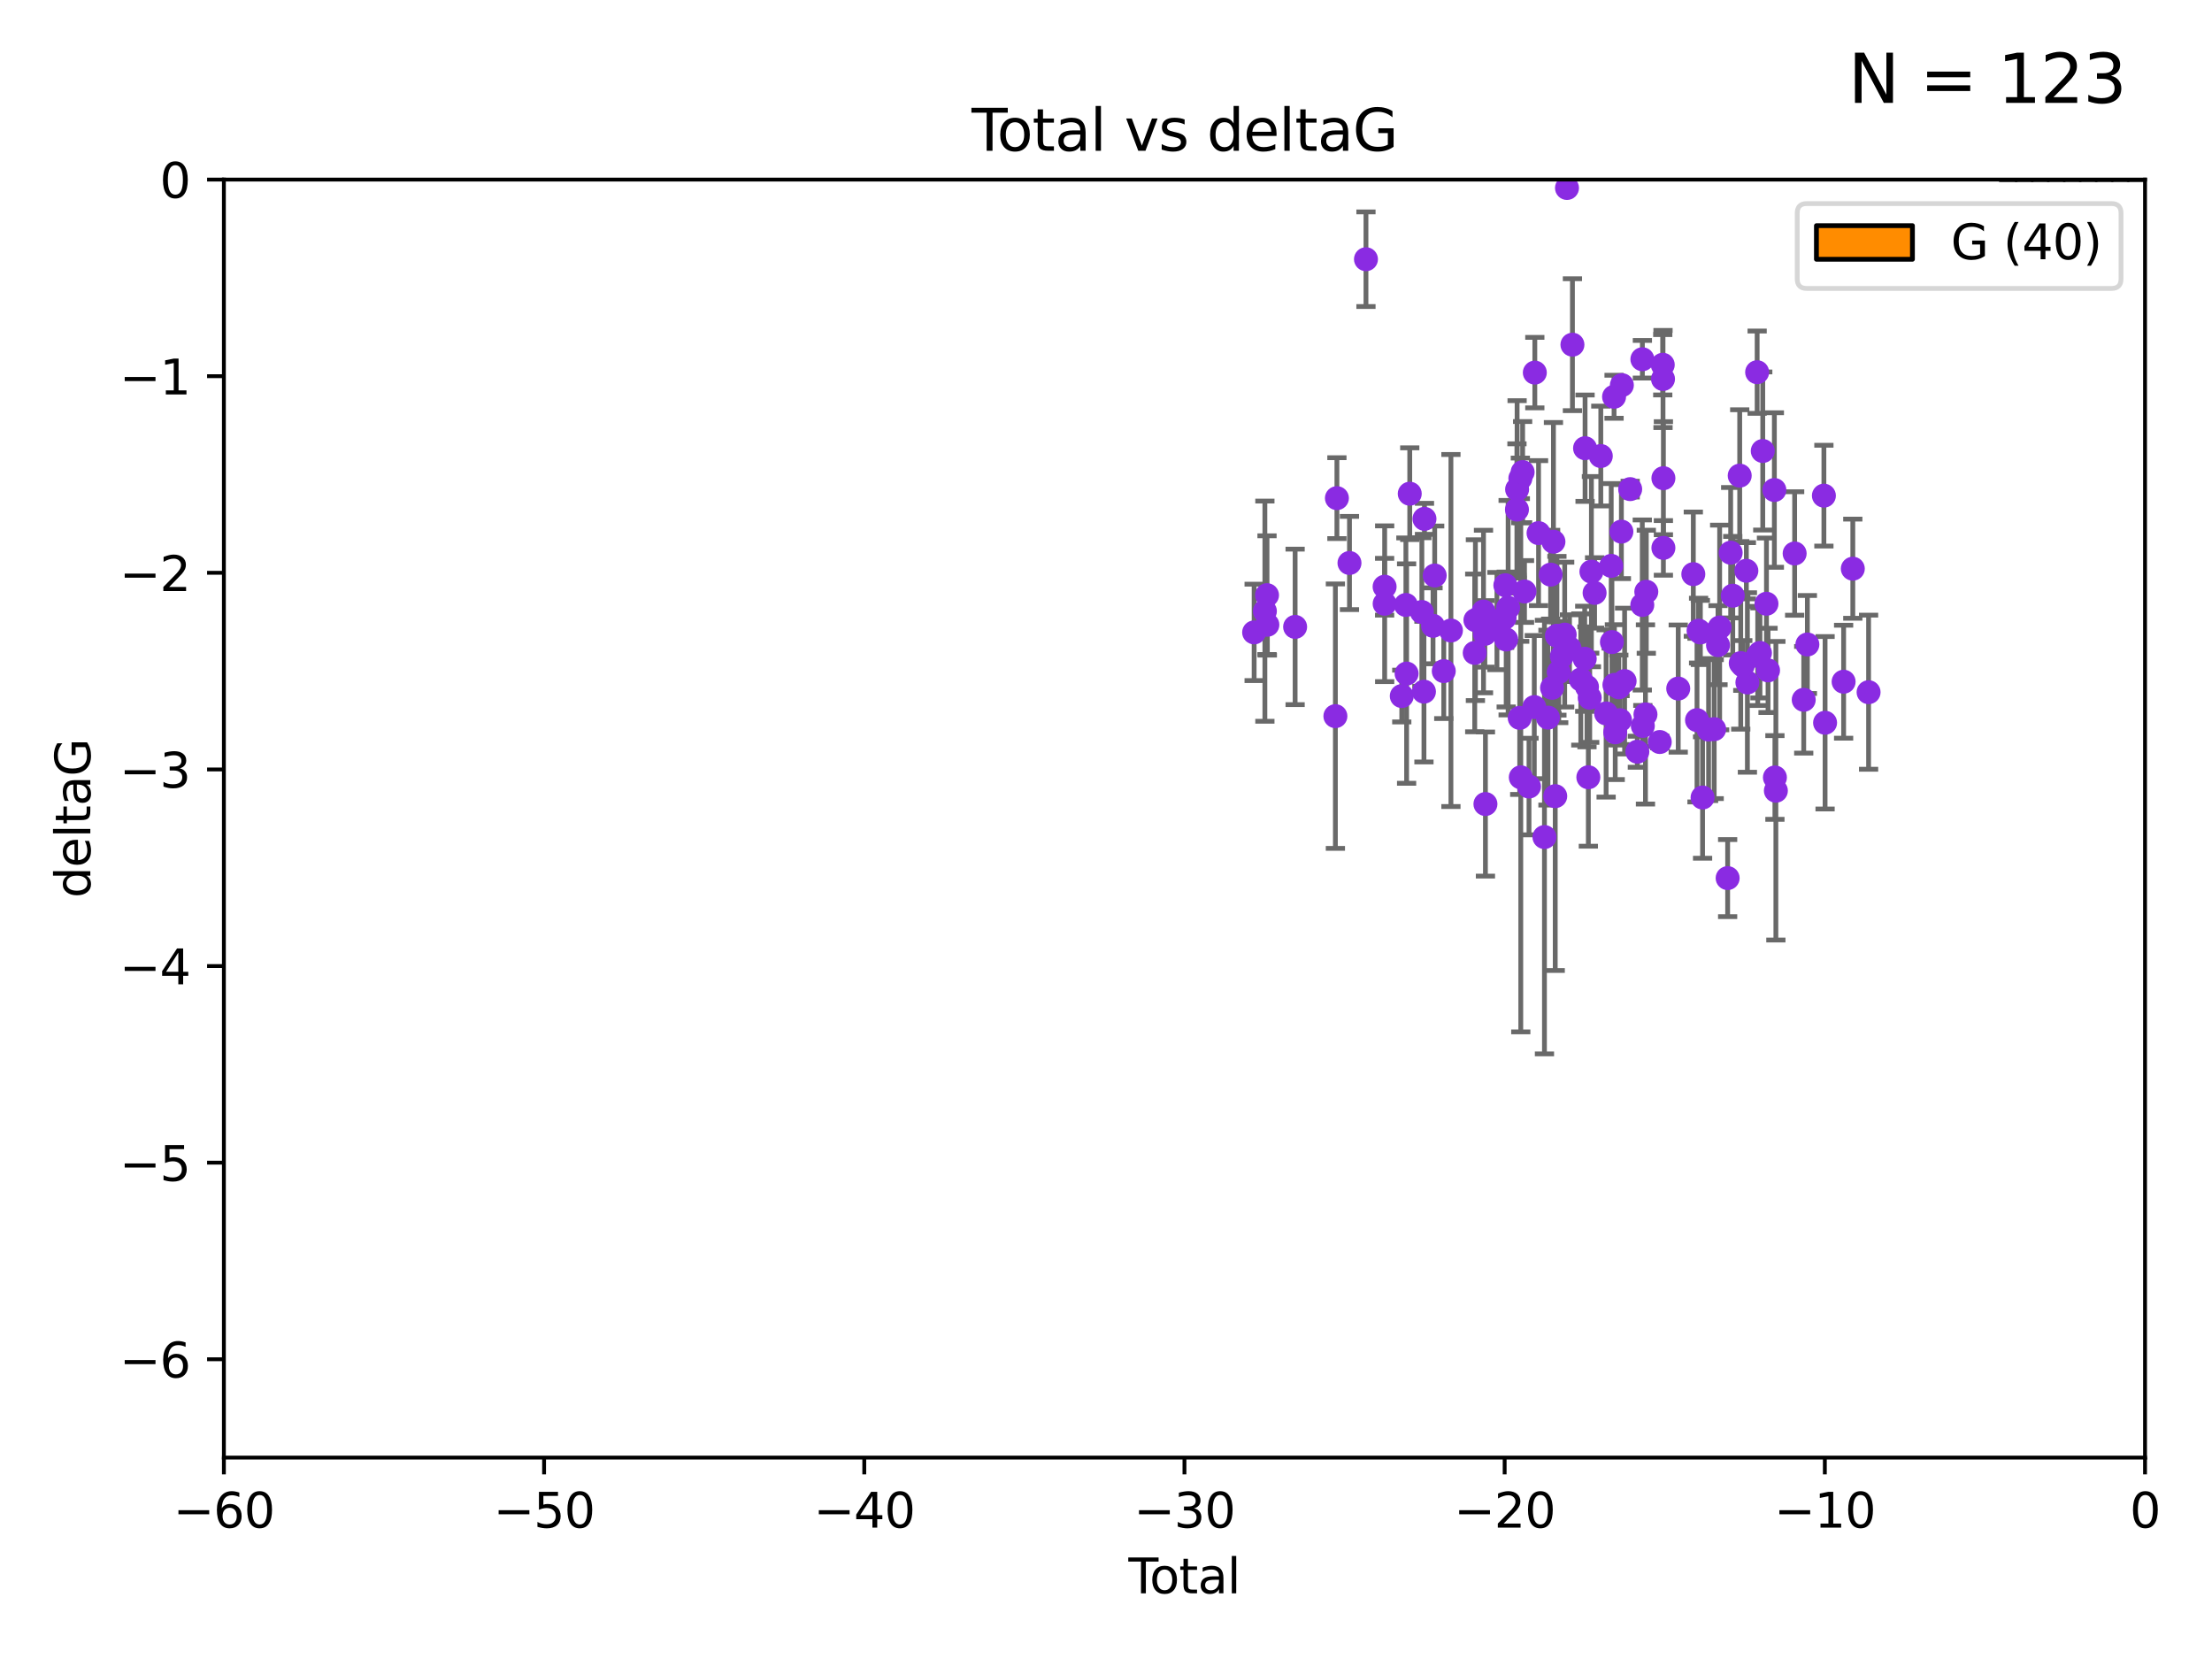 <?xml version="1.0" encoding="utf-8" standalone="no"?>
<!DOCTYPE svg PUBLIC "-//W3C//DTD SVG 1.1//EN"
  "http://www.w3.org/Graphics/SVG/1.1/DTD/svg11.dtd">
<svg xmlns:xlink="http://www.w3.org/1999/xlink" width="460.8pt" height="345.6pt" viewBox="0 0 460.8 345.6" xmlns="http://www.w3.org/2000/svg" version="1.1">
 <defs>
  <style type="text/css">*{stroke-linejoin: round; stroke-linecap: butt}</style>
 </defs>
 <g id="figure_1">
  <g id="patch_1">
   <path d="M 0 345.6 
L 460.8 345.6 
L 460.8 0 
L 0 0 
z
" style="fill: #ffffff"/>
  </g>
  <g id="axes_1">
   <g id="patch_2">
    <path d="M 46.64 303.64 
L 446.85 303.64 
L 446.85 37.411 
L 46.64 37.411 
z
" style="fill: #ffffff"/>
   </g>
   <g id="patch_3">
    <path d="M 416.675 37.411 
L 420.01 37.411 
L 420.01 37.411 
L 416.675 37.411 
z
" clip-path="url(#pc6ce27b0d0)" style="fill: #ff8c00; stroke: #000000; stroke-linejoin: miter"/>
   </g>
   <g id="patch_4">
    <path d="M 420.01 37.411 
L 423.345 37.411 
L 423.345 -331.213 
L 420.01 -331.213 
z
" clip-path="url(#pc6ce27b0d0)" style="fill: #ff8c00; stroke: #000000; stroke-linejoin: miter"/>
   </g>
   <g id="patch_5">
    <path d="M 423.345 37.411 
L 426.68 37.411 
L 426.68 -167.38 
L 423.345 -167.38 
z
" clip-path="url(#pc6ce27b0d0)" style="fill: #ff8c00; stroke: #000000; stroke-linejoin: miter"/>
   </g>
   <g id="patch_6">
    <path d="M 426.68 37.411 
L 430.015 37.411 
L 430.015 -290.255 
L 426.68 -290.255 
z
" clip-path="url(#pc6ce27b0d0)" style="fill: #ff8c00; stroke: #000000; stroke-linejoin: miter"/>
   </g>
   <g id="patch_7">
    <path d="M 430.015 37.411 
L 433.35 37.411 
L 433.35 -413.13 
L 430.015 -413.13 
z
" clip-path="url(#pc6ce27b0d0)" style="fill: #ff8c00; stroke: #000000; stroke-linejoin: miter"/>
   </g>
   <g id="patch_8">
    <path d="M 433.35 37.411 
L 436.685 37.411 
L 436.685 -3.547 
L 433.35 -3.547 
z
" clip-path="url(#pc6ce27b0d0)" style="fill: #ff8c00; stroke: #000000; stroke-linejoin: miter"/>
   </g>
   <g id="patch_9">
    <path d="M 436.685 37.411 
L 440.02 37.411 
L 440.02 -44.505 
L 436.685 -44.505 
z
" clip-path="url(#pc6ce27b0d0)" style="fill: #ff8c00; stroke: #000000; stroke-linejoin: miter"/>
   </g>
   <g id="patch_10">
    <path d="M 440.02 37.411 
L 443.355 37.411 
L 443.355 -44.505 
L 440.02 -44.505 
z
" clip-path="url(#pc6ce27b0d0)" style="fill: #ff8c00; stroke: #000000; stroke-linejoin: miter"/>
   </g>
   <g id="patch_11">
    <path d="M 443.355 37.411 
L 446.691 37.411 
L 446.691 -44.505 
L 443.355 -44.505 
z
" clip-path="url(#pc6ce27b0d0)" style="fill: #ff8c00; stroke: #000000; stroke-linejoin: miter"/>
   </g>
   <g id="PathCollection_1">
    <defs>
     <path id="m60f7eb879d" d="M 0 1.118 
C 0.297 1.118 0.581 1 0.791 0.791 
C 1 0.581 1.118 0.297 1.118 0 
C 1.118 -0.297 1 -0.581 0.791 -0.791 
C 0.581 -1 0.297 -1.118 0 -1.118 
C -0.297 -1.118 -0.581 -1 -0.791 -0.791 
C -1 -0.581 -1.118 -0.297 -1.118 0 
C -1.118 0.297 -1 0.581 -0.791 0.791 
C -0.581 1 -0.297 1.118 0 1.118 
z
" style="stroke: #8a2be2"/>
    </defs>
    <g clip-path="url(#pc6ce27b0d0)">
     <use xlink:href="#m60f7eb879d" x="261.259" y="131.738" style="fill: #8a2be2; stroke: #8a2be2"/>
     <use xlink:href="#m60f7eb879d" x="263.499" y="127.313" style="fill: #8a2be2; stroke: #8a2be2"/>
     <use xlink:href="#m60f7eb879d" x="263.943" y="123.982" style="fill: #8a2be2; stroke: #8a2be2"/>
     <use xlink:href="#m60f7eb879d" x="264.013" y="130.152" style="fill: #8a2be2; stroke: #8a2be2"/>
     <use xlink:href="#m60f7eb879d" x="269.798" y="130.591" style="fill: #8a2be2; stroke: #8a2be2"/>
     <use xlink:href="#m60f7eb879d" x="278.187" y="149.188" style="fill: #8a2be2; stroke: #8a2be2"/>
     <use xlink:href="#m60f7eb879d" x="278.503" y="103.772" style="fill: #8a2be2; stroke: #8a2be2"/>
     <use xlink:href="#m60f7eb879d" x="281.121" y="117.281" style="fill: #8a2be2; stroke: #8a2be2"/>
     <use xlink:href="#m60f7eb879d" x="284.556" y="54" style="fill: #8a2be2; stroke: #8a2be2"/>
     <use xlink:href="#m60f7eb879d" x="288.439" y="122.225" style="fill: #8a2be2; stroke: #8a2be2"/>
     <use xlink:href="#m60f7eb879d" x="288.45" y="125.773" style="fill: #8a2be2; stroke: #8a2be2"/>
     <use xlink:href="#m60f7eb879d" x="292.015" y="144.998" style="fill: #8a2be2; stroke: #8a2be2"/>
     <use xlink:href="#m60f7eb879d" x="292.873" y="126.027" style="fill: #8a2be2; stroke: #8a2be2"/>
     <use xlink:href="#m60f7eb879d" x="293.022" y="140.317" style="fill: #8a2be2; stroke: #8a2be2"/>
     <use xlink:href="#m60f7eb879d" x="293.677" y="102.848" style="fill: #8a2be2; stroke: #8a2be2"/>
     <use xlink:href="#m60f7eb879d" x="296.199" y="127.49" style="fill: #8a2be2; stroke: #8a2be2"/>
     <use xlink:href="#m60f7eb879d" x="296.635" y="144.083" style="fill: #8a2be2; stroke: #8a2be2"/>
     <use xlink:href="#m60f7eb879d" x="296.744" y="108.084" style="fill: #8a2be2; stroke: #8a2be2"/>
     <use xlink:href="#m60f7eb879d" x="298.526" y="130.369" style="fill: #8a2be2; stroke: #8a2be2"/>
     <use xlink:href="#m60f7eb879d" x="298.873" y="119.889" style="fill: #8a2be2; stroke: #8a2be2"/>
     <use xlink:href="#m60f7eb879d" x="300.763" y="139.804" style="fill: #8a2be2; stroke: #8a2be2"/>
     <use xlink:href="#m60f7eb879d" x="302.255" y="131.347" style="fill: #8a2be2; stroke: #8a2be2"/>
     <use xlink:href="#m60f7eb879d" x="307.213" y="136.012" style="fill: #8a2be2; stroke: #8a2be2"/>
     <use xlink:href="#m60f7eb879d" x="307.356" y="129.186" style="fill: #8a2be2; stroke: #8a2be2"/>
     <use xlink:href="#m60f7eb879d" x="309.04" y="127.394" style="fill: #8a2be2; stroke: #8a2be2"/>
     <use xlink:href="#m60f7eb879d" x="309.323" y="132.044" style="fill: #8a2be2; stroke: #8a2be2"/>
     <use xlink:href="#m60f7eb879d" x="309.444" y="167.495" style="fill: #8a2be2; stroke: #8a2be2"/>
     <use xlink:href="#m60f7eb879d" x="311.841" y="129.378" style="fill: #8a2be2; stroke: #8a2be2"/>
     <use xlink:href="#m60f7eb879d" x="313.432" y="128.721" style="fill: #8a2be2; stroke: #8a2be2"/>
     <use xlink:href="#m60f7eb879d" x="313.591" y="121.919" style="fill: #8a2be2; stroke: #8a2be2"/>
     <use xlink:href="#m60f7eb879d" x="313.768" y="133.218" style="fill: #8a2be2; stroke: #8a2be2"/>
     <use xlink:href="#m60f7eb879d" x="314.172" y="126.591" style="fill: #8a2be2; stroke: #8a2be2"/>
     <use xlink:href="#m60f7eb879d" x="316.009" y="106.155" style="fill: #8a2be2; stroke: #8a2be2"/>
     <use xlink:href="#m60f7eb879d" x="316.041" y="101.94" style="fill: #8a2be2; stroke: #8a2be2"/>
     <use xlink:href="#m60f7eb879d" x="316.583" y="149.545" style="fill: #8a2be2; stroke: #8a2be2"/>
     <use xlink:href="#m60f7eb879d" x="316.717" y="99.652" style="fill: #8a2be2; stroke: #8a2be2"/>
     <use xlink:href="#m60f7eb879d" x="316.807" y="161.933" style="fill: #8a2be2; stroke: #8a2be2"/>
     <use xlink:href="#m60f7eb879d" x="317.192" y="98.346" style="fill: #8a2be2; stroke: #8a2be2"/>
     <use xlink:href="#m60f7eb879d" x="317.583" y="123.217" style="fill: #8a2be2; stroke: #8a2be2"/>
     <use xlink:href="#m60f7eb879d" x="318.519" y="163.849" style="fill: #8a2be2; stroke: #8a2be2"/>
     <use xlink:href="#m60f7eb879d" x="319.621" y="147.302" style="fill: #8a2be2; stroke: #8a2be2"/>
     <use xlink:href="#m60f7eb879d" x="319.732" y="77.62" style="fill: #8a2be2; stroke: #8a2be2"/>
     <use xlink:href="#m60f7eb879d" x="320.509" y="111.058" style="fill: #8a2be2; stroke: #8a2be2"/>
     <use xlink:href="#m60f7eb879d" x="321.738" y="174.377" style="fill: #8a2be2; stroke: #8a2be2"/>
     <use xlink:href="#m60f7eb879d" x="322.469" y="149.496" style="fill: #8a2be2; stroke: #8a2be2"/>
     <use xlink:href="#m60f7eb879d" x="323.024" y="119.709" style="fill: #8a2be2; stroke: #8a2be2"/>
     <use xlink:href="#m60f7eb879d" x="323.323" y="143.289" style="fill: #8a2be2; stroke: #8a2be2"/>
     <use xlink:href="#m60f7eb879d" x="323.611" y="112.846" style="fill: #8a2be2; stroke: #8a2be2"/>
     <use xlink:href="#m60f7eb879d" x="323.984" y="165.854" style="fill: #8a2be2; stroke: #8a2be2"/>
     <use xlink:href="#m60f7eb879d" x="324.335" y="132.441" style="fill: #8a2be2; stroke: #8a2be2"/>
     <use xlink:href="#m60f7eb879d" x="324.711" y="140.028" style="fill: #8a2be2; stroke: #8a2be2"/>
     <use xlink:href="#m60f7eb879d" x="325.362" y="136.707" style="fill: #8a2be2; stroke: #8a2be2"/>
     <use xlink:href="#m60f7eb879d" x="325.953" y="132.202" style="fill: #8a2be2; stroke: #8a2be2"/>
     <use xlink:href="#m60f7eb879d" x="326.434" y="39.16" style="fill: #8a2be2; stroke: #8a2be2"/>
     <use xlink:href="#m60f7eb879d" x="326.956" y="135.024" style="fill: #8a2be2; stroke: #8a2be2"/>
     <use xlink:href="#m60f7eb879d" x="327.566" y="71.803" style="fill: #8a2be2; stroke: #8a2be2"/>
     <use xlink:href="#m60f7eb879d" x="329.31" y="141.548" style="fill: #8a2be2; stroke: #8a2be2"/>
     <use xlink:href="#m60f7eb879d" x="330.127" y="137.229" style="fill: #8a2be2; stroke: #8a2be2"/>
     <use xlink:href="#m60f7eb879d" x="330.197" y="93.369" style="fill: #8a2be2; stroke: #8a2be2"/>
     <use xlink:href="#m60f7eb879d" x="330.596" y="143.085" style="fill: #8a2be2; stroke: #8a2be2"/>
     <use xlink:href="#m60f7eb879d" x="330.88" y="161.92" style="fill: #8a2be2; stroke: #8a2be2"/>
     <use xlink:href="#m60f7eb879d" x="331.168" y="145.354" style="fill: #8a2be2; stroke: #8a2be2"/>
     <use xlink:href="#m60f7eb879d" x="331.521" y="119.08" style="fill: #8a2be2; stroke: #8a2be2"/>
     <use xlink:href="#m60f7eb879d" x="332.184" y="123.512" style="fill: #8a2be2; stroke: #8a2be2"/>
     <use xlink:href="#m60f7eb879d" x="333.476" y="95.002" style="fill: #8a2be2; stroke: #8a2be2"/>
     <use xlink:href="#m60f7eb879d" x="334.584" y="148.625" style="fill: #8a2be2; stroke: #8a2be2"/>
     <use xlink:href="#m60f7eb879d" x="335.645" y="117.882" style="fill: #8a2be2; stroke: #8a2be2"/>
     <use xlink:href="#m60f7eb879d" x="335.792" y="133.755" style="fill: #8a2be2; stroke: #8a2be2"/>
     <use xlink:href="#m60f7eb879d" x="336.239" y="82.653" style="fill: #8a2be2; stroke: #8a2be2"/>
     <use xlink:href="#m60f7eb879d" x="336.313" y="142.666" style="fill: #8a2be2; stroke: #8a2be2"/>
     <use xlink:href="#m60f7eb879d" x="336.481" y="152.556" style="fill: #8a2be2; stroke: #8a2be2"/>
     <use xlink:href="#m60f7eb879d" x="337.228" y="143.178" style="fill: #8a2be2; stroke: #8a2be2"/>
     <use xlink:href="#m60f7eb879d" x="337.489" y="150.024" style="fill: #8a2be2; stroke: #8a2be2"/>
     <use xlink:href="#m60f7eb879d" x="337.764" y="110.744" style="fill: #8a2be2; stroke: #8a2be2"/>
     <use xlink:href="#m60f7eb879d" x="337.863" y="80.234" style="fill: #8a2be2; stroke: #8a2be2"/>
     <use xlink:href="#m60f7eb879d" x="338.436" y="141.879" style="fill: #8a2be2; stroke: #8a2be2"/>
     <use xlink:href="#m60f7eb879d" x="339.596" y="101.894" style="fill: #8a2be2; stroke: #8a2be2"/>
     <use xlink:href="#m60f7eb879d" x="341.091" y="156.598" style="fill: #8a2be2; stroke: #8a2be2"/>
     <use xlink:href="#m60f7eb879d" x="342.118" y="126.028" style="fill: #8a2be2; stroke: #8a2be2"/>
     <use xlink:href="#m60f7eb879d" x="342.139" y="74.836" style="fill: #8a2be2; stroke: #8a2be2"/>
     <use xlink:href="#m60f7eb879d" x="342.232" y="151.22" style="fill: #8a2be2; stroke: #8a2be2"/>
     <use xlink:href="#m60f7eb879d" x="342.782" y="148.827" style="fill: #8a2be2; stroke: #8a2be2"/>
     <use xlink:href="#m60f7eb879d" x="342.956" y="123.273" style="fill: #8a2be2; stroke: #8a2be2"/>
     <use xlink:href="#m60f7eb879d" x="345.76" y="154.574" style="fill: #8a2be2; stroke: #8a2be2"/>
     <use xlink:href="#m60f7eb879d" x="346.381" y="75.988" style="fill: #8a2be2; stroke: #8a2be2"/>
     <use xlink:href="#m60f7eb879d" x="346.436" y="78.949" style="fill: #8a2be2; stroke: #8a2be2"/>
     <use xlink:href="#m60f7eb879d" x="346.515" y="114.135" style="fill: #8a2be2; stroke: #8a2be2"/>
     <use xlink:href="#m60f7eb879d" x="346.517" y="99.615" style="fill: #8a2be2; stroke: #8a2be2"/>
     <use xlink:href="#m60f7eb879d" x="349.606" y="143.439" style="fill: #8a2be2; stroke: #8a2be2"/>
     <use xlink:href="#m60f7eb879d" x="352.749" y="119.604" style="fill: #8a2be2; stroke: #8a2be2"/>
     <use xlink:href="#m60f7eb879d" x="353.519" y="150.015" style="fill: #8a2be2; stroke: #8a2be2"/>
     <use xlink:href="#m60f7eb879d" x="353.846" y="131.372" style="fill: #8a2be2; stroke: #8a2be2"/>
     <use xlink:href="#m60f7eb879d" x="354.218" y="131.753" style="fill: #8a2be2; stroke: #8a2be2"/>
     <use xlink:href="#m60f7eb879d" x="354.678" y="166.138" style="fill: #8a2be2; stroke: #8a2be2"/>
     <use xlink:href="#m60f7eb879d" x="355.93" y="151.986" style="fill: #8a2be2; stroke: #8a2be2"/>
     <use xlink:href="#m60f7eb879d" x="357.096" y="151.893" style="fill: #8a2be2; stroke: #8a2be2"/>
     <use xlink:href="#m60f7eb879d" x="357.894" y="134.397" style="fill: #8a2be2; stroke: #8a2be2"/>
     <use xlink:href="#m60f7eb879d" x="358.236" y="130.716" style="fill: #8a2be2; stroke: #8a2be2"/>
     <use xlink:href="#m60f7eb879d" x="359.9" y="182.925" style="fill: #8a2be2; stroke: #8a2be2"/>
     <use xlink:href="#m60f7eb879d" x="360.529" y="115.138" style="fill: #8a2be2; stroke: #8a2be2"/>
     <use xlink:href="#m60f7eb879d" x="360.966" y="124.095" style="fill: #8a2be2; stroke: #8a2be2"/>
     <use xlink:href="#m60f7eb879d" x="362.414" y="99.082" style="fill: #8a2be2; stroke: #8a2be2"/>
     <use xlink:href="#m60f7eb879d" x="362.63" y="138.14" style="fill: #8a2be2; stroke: #8a2be2"/>
     <use xlink:href="#m60f7eb879d" x="363.056" y="138.634" style="fill: #8a2be2; stroke: #8a2be2"/>
     <use xlink:href="#m60f7eb879d" x="363.801" y="118.9" style="fill: #8a2be2; stroke: #8a2be2"/>
     <use xlink:href="#m60f7eb879d" x="364.015" y="142.173" style="fill: #8a2be2; stroke: #8a2be2"/>
     <use xlink:href="#m60f7eb879d" x="366.045" y="77.536" style="fill: #8a2be2; stroke: #8a2be2"/>
     <use xlink:href="#m60f7eb879d" x="366.166" y="136.649" style="fill: #8a2be2; stroke: #8a2be2"/>
     <use xlink:href="#m60f7eb879d" x="366.631" y="136.017" style="fill: #8a2be2; stroke: #8a2be2"/>
     <use xlink:href="#m60f7eb879d" x="367.215" y="93.95" style="fill: #8a2be2; stroke: #8a2be2"/>
     <use xlink:href="#m60f7eb879d" x="367.988" y="125.772" style="fill: #8a2be2; stroke: #8a2be2"/>
     <use xlink:href="#m60f7eb879d" x="368.315" y="139.651" style="fill: #8a2be2; stroke: #8a2be2"/>
     <use xlink:href="#m60f7eb879d" x="369.633" y="102.078" style="fill: #8a2be2; stroke: #8a2be2"/>
     <use xlink:href="#m60f7eb879d" x="369.748" y="161.962" style="fill: #8a2be2; stroke: #8a2be2"/>
     <use xlink:href="#m60f7eb879d" x="369.947" y="164.724" style="fill: #8a2be2; stroke: #8a2be2"/>
     <use xlink:href="#m60f7eb879d" x="373.858" y="115.3" style="fill: #8a2be2; stroke: #8a2be2"/>
     <use xlink:href="#m60f7eb879d" x="375.749" y="145.779" style="fill: #8a2be2; stroke: #8a2be2"/>
     <use xlink:href="#m60f7eb879d" x="376.51" y="134.259" style="fill: #8a2be2; stroke: #8a2be2"/>
     <use xlink:href="#m60f7eb879d" x="379.951" y="103.254" style="fill: #8a2be2; stroke: #8a2be2"/>
     <use xlink:href="#m60f7eb879d" x="380.198" y="150.563" style="fill: #8a2be2; stroke: #8a2be2"/>
     <use xlink:href="#m60f7eb879d" x="384.06" y="142.012" style="fill: #8a2be2; stroke: #8a2be2"/>
     <use xlink:href="#m60f7eb879d" x="385.973" y="118.468" style="fill: #8a2be2; stroke: #8a2be2"/>
     <use xlink:href="#m60f7eb879d" x="389.261" y="144.197" style="fill: #8a2be2; stroke: #8a2be2"/>
    </g>
   </g>
   <g id="matplotlib.axis_1">
    <g id="xtick_1">
     <g id="line2d_1">
      <defs>
       <path id="m42e1e4c4d3" d="M 0 0 
L 0 3.5 
" style="stroke: #000000; stroke-width: 0.8"/>
      </defs>
      <g>
       <use xlink:href="#m42e1e4c4d3" x="46.64" y="303.64" style="stroke: #000000; stroke-width: 0.8"/>
      </g>
     </g>
     <g id="text_1">
      <!-- −60 -->
      <g transform="translate(36.088 318.238)scale(0.1 -0.1)">
       <defs>
        <path id="DejaVuSans-2212" d="M 678 2272 
L 4684 2272 
L 4684 1741 
L 678 1741 
L 678 2272 
z
" transform="scale(0.016)"/>
        <path id="DejaVuSans-36" d="M 2113 2584 
Q 1688 2584 1439 2293 
Q 1191 2003 1191 1497 
Q 1191 994 1439 701 
Q 1688 409 2113 409 
Q 2538 409 2786 701 
Q 3034 994 3034 1497 
Q 3034 2003 2786 2293 
Q 2538 2584 2113 2584 
z
M 3366 4563 
L 3366 3988 
Q 3128 4100 2886 4159 
Q 2644 4219 2406 4219 
Q 1781 4219 1451 3797 
Q 1122 3375 1075 2522 
Q 1259 2794 1537 2939 
Q 1816 3084 2150 3084 
Q 2853 3084 3261 2657 
Q 3669 2231 3669 1497 
Q 3669 778 3244 343 
Q 2819 -91 2113 -91 
Q 1303 -91 875 529 
Q 447 1150 447 2328 
Q 447 3434 972 4092 
Q 1497 4750 2381 4750 
Q 2619 4750 2861 4703 
Q 3103 4656 3366 4563 
z
" transform="scale(0.016)"/>
        <path id="DejaVuSans-30" d="M 2034 4250 
Q 1547 4250 1301 3770 
Q 1056 3291 1056 2328 
Q 1056 1369 1301 889 
Q 1547 409 2034 409 
Q 2525 409 2770 889 
Q 3016 1369 3016 2328 
Q 3016 3291 2770 3770 
Q 2525 4250 2034 4250 
z
M 2034 4750 
Q 2819 4750 3233 4129 
Q 3647 3509 3647 2328 
Q 3647 1150 3233 529 
Q 2819 -91 2034 -91 
Q 1250 -91 836 529 
Q 422 1150 422 2328 
Q 422 3509 836 4129 
Q 1250 4750 2034 4750 
z
" transform="scale(0.016)"/>
       </defs>
       <use xlink:href="#DejaVuSans-2212"/>
       <use xlink:href="#DejaVuSans-36" x="83.789"/>
       <use xlink:href="#DejaVuSans-30" x="147.412"/>
      </g>
     </g>
    </g>
    <g id="xtick_2">
     <g id="line2d_2">
      <g>
       <use xlink:href="#m42e1e4c4d3" x="113.342" y="303.64" style="stroke: #000000; stroke-width: 0.8"/>
      </g>
     </g>
     <g id="text_2">
      <!-- −50 -->
      <g transform="translate(102.789 318.238)scale(0.1 -0.1)">
       <defs>
        <path id="DejaVuSans-35" d="M 691 4666 
L 3169 4666 
L 3169 4134 
L 1269 4134 
L 1269 2991 
Q 1406 3038 1543 3061 
Q 1681 3084 1819 3084 
Q 2600 3084 3056 2656 
Q 3513 2228 3513 1497 
Q 3513 744 3044 326 
Q 2575 -91 1722 -91 
Q 1428 -91 1123 -41 
Q 819 9 494 109 
L 494 744 
Q 775 591 1075 516 
Q 1375 441 1709 441 
Q 2250 441 2565 725 
Q 2881 1009 2881 1497 
Q 2881 1984 2565 2268 
Q 2250 2553 1709 2553 
Q 1456 2553 1204 2497 
Q 953 2441 691 2322 
L 691 4666 
z
" transform="scale(0.016)"/>
       </defs>
       <use xlink:href="#DejaVuSans-2212"/>
       <use xlink:href="#DejaVuSans-35" x="83.789"/>
       <use xlink:href="#DejaVuSans-30" x="147.412"/>
      </g>
     </g>
    </g>
    <g id="xtick_3">
     <g id="line2d_3">
      <g>
       <use xlink:href="#m42e1e4c4d3" x="180.043" y="303.64" style="stroke: #000000; stroke-width: 0.8"/>
      </g>
     </g>
     <g id="text_3">
      <!-- −40 -->
      <g transform="translate(169.491 318.238)scale(0.1 -0.1)">
       <defs>
        <path id="DejaVuSans-34" d="M 2419 4116 
L 825 1625 
L 2419 1625 
L 2419 4116 
z
M 2253 4666 
L 3047 4666 
L 3047 1625 
L 3713 1625 
L 3713 1100 
L 3047 1100 
L 3047 0 
L 2419 0 
L 2419 1100 
L 313 1100 
L 313 1709 
L 2253 4666 
z
" transform="scale(0.016)"/>
       </defs>
       <use xlink:href="#DejaVuSans-2212"/>
       <use xlink:href="#DejaVuSans-34" x="83.789"/>
       <use xlink:href="#DejaVuSans-30" x="147.412"/>
      </g>
     </g>
    </g>
    <g id="xtick_4">
     <g id="line2d_4">
      <g>
       <use xlink:href="#m42e1e4c4d3" x="246.745" y="303.64" style="stroke: #000000; stroke-width: 0.8"/>
      </g>
     </g>
     <g id="text_4">
      <!-- −30 -->
      <g transform="translate(236.193 318.238)scale(0.1 -0.1)">
       <defs>
        <path id="DejaVuSans-33" d="M 2597 2516 
Q 3050 2419 3304 2112 
Q 3559 1806 3559 1356 
Q 3559 666 3084 287 
Q 2609 -91 1734 -91 
Q 1441 -91 1130 -33 
Q 819 25 488 141 
L 488 750 
Q 750 597 1062 519 
Q 1375 441 1716 441 
Q 2309 441 2620 675 
Q 2931 909 2931 1356 
Q 2931 1769 2642 2001 
Q 2353 2234 1838 2234 
L 1294 2234 
L 1294 2753 
L 1863 2753 
Q 2328 2753 2575 2939 
Q 2822 3125 2822 3475 
Q 2822 3834 2567 4026 
Q 2313 4219 1838 4219 
Q 1578 4219 1281 4162 
Q 984 4106 628 3988 
L 628 4550 
Q 988 4650 1302 4700 
Q 1616 4750 1894 4750 
Q 2613 4750 3031 4423 
Q 3450 4097 3450 3541 
Q 3450 3153 3228 2886 
Q 3006 2619 2597 2516 
z
" transform="scale(0.016)"/>
       </defs>
       <use xlink:href="#DejaVuSans-2212"/>
       <use xlink:href="#DejaVuSans-33" x="83.789"/>
       <use xlink:href="#DejaVuSans-30" x="147.412"/>
      </g>
     </g>
    </g>
    <g id="xtick_5">
     <g id="line2d_5">
      <g>
       <use xlink:href="#m42e1e4c4d3" x="313.447" y="303.64" style="stroke: #000000; stroke-width: 0.8"/>
      </g>
     </g>
     <g id="text_5">
      <!-- −20 -->
      <g transform="translate(302.894 318.238)scale(0.1 -0.1)">
       <defs>
        <path id="DejaVuSans-32" d="M 1228 531 
L 3431 531 
L 3431 0 
L 469 0 
L 469 531 
Q 828 903 1448 1529 
Q 2069 2156 2228 2338 
Q 2531 2678 2651 2914 
Q 2772 3150 2772 3378 
Q 2772 3750 2511 3984 
Q 2250 4219 1831 4219 
Q 1534 4219 1204 4116 
Q 875 4013 500 3803 
L 500 4441 
Q 881 4594 1212 4672 
Q 1544 4750 1819 4750 
Q 2544 4750 2975 4387 
Q 3406 4025 3406 3419 
Q 3406 3131 3298 2873 
Q 3191 2616 2906 2266 
Q 2828 2175 2409 1742 
Q 1991 1309 1228 531 
z
" transform="scale(0.016)"/>
       </defs>
       <use xlink:href="#DejaVuSans-2212"/>
       <use xlink:href="#DejaVuSans-32" x="83.789"/>
       <use xlink:href="#DejaVuSans-30" x="147.412"/>
      </g>
     </g>
    </g>
    <g id="xtick_6">
     <g id="line2d_6">
      <g>
       <use xlink:href="#m42e1e4c4d3" x="380.148" y="303.64" style="stroke: #000000; stroke-width: 0.8"/>
      </g>
     </g>
     <g id="text_6">
      <!-- −10 -->
      <g transform="translate(369.596 318.238)scale(0.1 -0.1)">
       <defs>
        <path id="DejaVuSans-31" d="M 794 531 
L 1825 531 
L 1825 4091 
L 703 3866 
L 703 4441 
L 1819 4666 
L 2450 4666 
L 2450 531 
L 3481 531 
L 3481 0 
L 794 0 
L 794 531 
z
" transform="scale(0.016)"/>
       </defs>
       <use xlink:href="#DejaVuSans-2212"/>
       <use xlink:href="#DejaVuSans-31" x="83.789"/>
       <use xlink:href="#DejaVuSans-30" x="147.412"/>
      </g>
     </g>
    </g>
    <g id="xtick_7">
     <g id="line2d_7">
      <g>
       <use xlink:href="#m42e1e4c4d3" x="446.85" y="303.64" style="stroke: #000000; stroke-width: 0.8"/>
      </g>
     </g>
     <g id="text_7">
      <!-- 0 -->
      <g transform="translate(443.669 318.238)scale(0.1 -0.1)">
       <use xlink:href="#DejaVuSans-30"/>
      </g>
     </g>
    </g>
    <g id="text_8">
     <!-- Total -->
     <g transform="translate(235.068 331.917)scale(0.1 -0.1)">
      <defs>
       <path id="DejaVuSans-54" d="M -19 4666 
L 3928 4666 
L 3928 4134 
L 2272 4134 
L 2272 0 
L 1638 0 
L 1638 4134 
L -19 4134 
L -19 4666 
z
" transform="scale(0.016)"/>
       <path id="DejaVuSans-6f" d="M 1959 3097 
Q 1497 3097 1228 2736 
Q 959 2375 959 1747 
Q 959 1119 1226 758 
Q 1494 397 1959 397 
Q 2419 397 2687 759 
Q 2956 1122 2956 1747 
Q 2956 2369 2687 2733 
Q 2419 3097 1959 3097 
z
M 1959 3584 
Q 2709 3584 3137 3096 
Q 3566 2609 3566 1747 
Q 3566 888 3137 398 
Q 2709 -91 1959 -91 
Q 1206 -91 779 398 
Q 353 888 353 1747 
Q 353 2609 779 3096 
Q 1206 3584 1959 3584 
z
" transform="scale(0.016)"/>
       <path id="DejaVuSans-74" d="M 1172 4494 
L 1172 3500 
L 2356 3500 
L 2356 3053 
L 1172 3053 
L 1172 1153 
Q 1172 725 1289 603 
Q 1406 481 1766 481 
L 2356 481 
L 2356 0 
L 1766 0 
Q 1100 0 847 248 
Q 594 497 594 1153 
L 594 3053 
L 172 3053 
L 172 3500 
L 594 3500 
L 594 4494 
L 1172 4494 
z
" transform="scale(0.016)"/>
       <path id="DejaVuSans-61" d="M 2194 1759 
Q 1497 1759 1228 1600 
Q 959 1441 959 1056 
Q 959 750 1161 570 
Q 1363 391 1709 391 
Q 2188 391 2477 730 
Q 2766 1069 2766 1631 
L 2766 1759 
L 2194 1759 
z
M 3341 1997 
L 3341 0 
L 2766 0 
L 2766 531 
Q 2569 213 2275 61 
Q 1981 -91 1556 -91 
Q 1019 -91 701 211 
Q 384 513 384 1019 
Q 384 1609 779 1909 
Q 1175 2209 1959 2209 
L 2766 2209 
L 2766 2266 
Q 2766 2663 2505 2880 
Q 2244 3097 1772 3097 
Q 1472 3097 1187 3025 
Q 903 2953 641 2809 
L 641 3341 
Q 956 3463 1253 3523 
Q 1550 3584 1831 3584 
Q 2591 3584 2966 3190 
Q 3341 2797 3341 1997 
z
" transform="scale(0.016)"/>
       <path id="DejaVuSans-6c" d="M 603 4863 
L 1178 4863 
L 1178 0 
L 603 0 
L 603 4863 
z
" transform="scale(0.016)"/>
      </defs>
      <use xlink:href="#DejaVuSans-54"/>
      <use xlink:href="#DejaVuSans-6f" x="44.084"/>
      <use xlink:href="#DejaVuSans-74" x="105.266"/>
      <use xlink:href="#DejaVuSans-61" x="144.475"/>
      <use xlink:href="#DejaVuSans-6c" x="205.754"/>
     </g>
    </g>
   </g>
   <g id="matplotlib.axis_2">
    <g id="ytick_1">
     <g id="line2d_8">
      <defs>
       <path id="m5b8bbabaa6" d="M 0 0 
L -3.5 0 
" style="stroke: #000000; stroke-width: 0.8"/>
      </defs>
      <g>
       <use xlink:href="#m5b8bbabaa6" x="46.64" y="283.161" style="stroke: #000000; stroke-width: 0.8"/>
      </g>
     </g>
     <g id="text_9">
      <!-- −6 -->
      <g transform="translate(24.898 286.96)scale(0.1 -0.1)">
       <use xlink:href="#DejaVuSans-2212"/>
       <use xlink:href="#DejaVuSans-36" x="83.789"/>
      </g>
     </g>
    </g>
    <g id="ytick_2">
     <g id="line2d_9">
      <g>
       <use xlink:href="#m5b8bbabaa6" x="46.64" y="242.203" style="stroke: #000000; stroke-width: 0.8"/>
      </g>
     </g>
     <g id="text_10">
      <!-- −5 -->
      <g transform="translate(24.898 246.002)scale(0.1 -0.1)">
       <use xlink:href="#DejaVuSans-2212"/>
       <use xlink:href="#DejaVuSans-35" x="83.789"/>
      </g>
     </g>
    </g>
    <g id="ytick_3">
     <g id="line2d_10">
      <g>
       <use xlink:href="#m5b8bbabaa6" x="46.64" y="201.244" style="stroke: #000000; stroke-width: 0.8"/>
      </g>
     </g>
     <g id="text_11">
      <!-- −4 -->
      <g transform="translate(24.898 205.044)scale(0.1 -0.1)">
       <use xlink:href="#DejaVuSans-2212"/>
       <use xlink:href="#DejaVuSans-34" x="83.789"/>
      </g>
     </g>
    </g>
    <g id="ytick_4">
     <g id="line2d_11">
      <g>
       <use xlink:href="#m5b8bbabaa6" x="46.64" y="160.286" style="stroke: #000000; stroke-width: 0.8"/>
      </g>
     </g>
     <g id="text_12">
      <!-- −3 -->
      <g transform="translate(24.898 164.085)scale(0.1 -0.1)">
       <use xlink:href="#DejaVuSans-2212"/>
       <use xlink:href="#DejaVuSans-33" x="83.789"/>
      </g>
     </g>
    </g>
    <g id="ytick_5">
     <g id="line2d_12">
      <g>
       <use xlink:href="#m5b8bbabaa6" x="46.64" y="119.328" style="stroke: #000000; stroke-width: 0.8"/>
      </g>
     </g>
     <g id="text_13">
      <!-- −2 -->
      <g transform="translate(24.898 123.127)scale(0.1 -0.1)">
       <use xlink:href="#DejaVuSans-2212"/>
       <use xlink:href="#DejaVuSans-32" x="83.789"/>
      </g>
     </g>
    </g>
    <g id="ytick_6">
     <g id="line2d_13">
      <g>
       <use xlink:href="#m5b8bbabaa6" x="46.64" y="78.369" style="stroke: #000000; stroke-width: 0.8"/>
      </g>
     </g>
     <g id="text_14">
      <!-- −1 -->
      <g transform="translate(24.898 82.169)scale(0.1 -0.1)">
       <use xlink:href="#DejaVuSans-2212"/>
       <use xlink:href="#DejaVuSans-31" x="83.789"/>
      </g>
     </g>
    </g>
    <g id="ytick_7">
     <g id="line2d_14">
      <g>
       <use xlink:href="#m5b8bbabaa6" x="46.64" y="37.411" style="stroke: #000000; stroke-width: 0.8"/>
      </g>
     </g>
     <g id="text_15">
      <!-- 0 -->
      <g transform="translate(33.278 41.21)scale(0.1 -0.1)">
       <use xlink:href="#DejaVuSans-30"/>
      </g>
     </g>
    </g>
    <g id="text_16">
     <!-- deltaG -->
     <g transform="translate(18.818 187.064)rotate(-90)scale(0.1 -0.1)">
      <defs>
       <path id="DejaVuSans-64" d="M 2906 2969 
L 2906 4863 
L 3481 4863 
L 3481 0 
L 2906 0 
L 2906 525 
Q 2725 213 2448 61 
Q 2172 -91 1784 -91 
Q 1150 -91 751 415 
Q 353 922 353 1747 
Q 353 2572 751 3078 
Q 1150 3584 1784 3584 
Q 2172 3584 2448 3432 
Q 2725 3281 2906 2969 
z
M 947 1747 
Q 947 1113 1208 752 
Q 1469 391 1925 391 
Q 2381 391 2643 752 
Q 2906 1113 2906 1747 
Q 2906 2381 2643 2742 
Q 2381 3103 1925 3103 
Q 1469 3103 1208 2742 
Q 947 2381 947 1747 
z
" transform="scale(0.016)"/>
       <path id="DejaVuSans-65" d="M 3597 1894 
L 3597 1613 
L 953 1613 
Q 991 1019 1311 708 
Q 1631 397 2203 397 
Q 2534 397 2845 478 
Q 3156 559 3463 722 
L 3463 178 
Q 3153 47 2828 -22 
Q 2503 -91 2169 -91 
Q 1331 -91 842 396 
Q 353 884 353 1716 
Q 353 2575 817 3079 
Q 1281 3584 2069 3584 
Q 2775 3584 3186 3129 
Q 3597 2675 3597 1894 
z
M 3022 2063 
Q 3016 2534 2758 2815 
Q 2500 3097 2075 3097 
Q 1594 3097 1305 2825 
Q 1016 2553 972 2059 
L 3022 2063 
z
" transform="scale(0.016)"/>
       <path id="DejaVuSans-47" d="M 3809 666 
L 3809 1919 
L 2778 1919 
L 2778 2438 
L 4434 2438 
L 4434 434 
Q 4069 175 3628 42 
Q 3188 -91 2688 -91 
Q 1594 -91 976 548 
Q 359 1188 359 2328 
Q 359 3472 976 4111 
Q 1594 4750 2688 4750 
Q 3144 4750 3555 4637 
Q 3966 4525 4313 4306 
L 4313 3634 
Q 3963 3931 3569 4081 
Q 3175 4231 2741 4231 
Q 1884 4231 1454 3753 
Q 1025 3275 1025 2328 
Q 1025 1384 1454 906 
Q 1884 428 2741 428 
Q 3075 428 3337 486 
Q 3600 544 3809 666 
z
" transform="scale(0.016)"/>
      </defs>
      <use xlink:href="#DejaVuSans-64"/>
      <use xlink:href="#DejaVuSans-65" x="63.477"/>
      <use xlink:href="#DejaVuSans-6c" x="125"/>
      <use xlink:href="#DejaVuSans-74" x="152.783"/>
      <use xlink:href="#DejaVuSans-61" x="191.992"/>
      <use xlink:href="#DejaVuSans-47" x="253.271"/>
     </g>
    </g>
   </g>
   <g id="LineCollection_1">
    <path d="M 261.259 141.779 
L 261.259 121.697 
" clip-path="url(#pc6ce27b0d0)" style="fill: none; stroke: #696969"/>
    <path d="M 263.499 150.249 
L 263.499 104.378 
" clip-path="url(#pc6ce27b0d0)" style="fill: none; stroke: #696969"/>
    <path d="M 263.943 136.347 
L 263.943 111.617 
" clip-path="url(#pc6ce27b0d0)" style="fill: none; stroke: #696969"/>
    <path d="M 264.013 136.478 
L 264.013 123.825 
" clip-path="url(#pc6ce27b0d0)" style="fill: none; stroke: #696969"/>
    <path d="M 269.798 146.787 
L 269.798 114.395 
" clip-path="url(#pc6ce27b0d0)" style="fill: none; stroke: #696969"/>
    <path d="M 278.187 176.73 
L 278.187 121.645 
" clip-path="url(#pc6ce27b0d0)" style="fill: none; stroke: #696969"/>
    <path d="M 278.503 112.194 
L 278.503 95.35 
" clip-path="url(#pc6ce27b0d0)" style="fill: none; stroke: #696969"/>
    <path d="M 281.121 126.989 
L 281.121 107.572 
" clip-path="url(#pc6ce27b0d0)" style="fill: none; stroke: #696969"/>
    <path d="M 284.556 63.857 
L 284.556 44.143 
" clip-path="url(#pc6ce27b0d0)" style="fill: none; stroke: #696969"/>
    <path d="M 288.439 128.142 
L 288.439 116.309 
" clip-path="url(#pc6ce27b0d0)" style="fill: none; stroke: #696969"/>
    <path d="M 288.45 141.998 
L 288.45 109.547 
" clip-path="url(#pc6ce27b0d0)" style="fill: none; stroke: #696969"/>
    <path d="M 292.015 150.393 
L 292.015 139.603 
" clip-path="url(#pc6ce27b0d0)" style="fill: none; stroke: #696969"/>
    <path d="M 292.873 139.995 
L 292.873 112.059 
" clip-path="url(#pc6ce27b0d0)" style="fill: none; stroke: #696969"/>
    <path d="M 293.022 163.174 
L 293.022 117.461 
" clip-path="url(#pc6ce27b0d0)" style="fill: none; stroke: #696969"/>
    <path d="M 293.677 112.405 
L 293.677 93.29 
" clip-path="url(#pc6ce27b0d0)" style="fill: none; stroke: #696969"/>
    <path d="M 296.199 142.954 
L 296.199 112.026 
" clip-path="url(#pc6ce27b0d0)" style="fill: none; stroke: #696969"/>
    <path d="M 296.635 158.734 
L 296.635 129.432 
" clip-path="url(#pc6ce27b0d0)" style="fill: none; stroke: #696969"/>
    <path d="M 296.744 111.316 
L 296.744 104.852 
" clip-path="url(#pc6ce27b0d0)" style="fill: none; stroke: #696969"/>
    <path d="M 298.526 138.276 
L 298.526 122.462 
" clip-path="url(#pc6ce27b0d0)" style="fill: none; stroke: #696969"/>
    <path d="M 298.873 130.203 
L 298.873 109.575 
" clip-path="url(#pc6ce27b0d0)" style="fill: none; stroke: #696969"/>
    <path d="M 300.763 149.688 
L 300.763 129.92 
" clip-path="url(#pc6ce27b0d0)" style="fill: none; stroke: #696969"/>
    <path d="M 302.255 168.013 
L 302.255 94.681 
" clip-path="url(#pc6ce27b0d0)" style="fill: none; stroke: #696969"/>
    <path d="M 307.213 152.445 
L 307.213 119.58 
" clip-path="url(#pc6ce27b0d0)" style="fill: none; stroke: #696969"/>
    <path d="M 307.356 145.935 
L 307.356 112.438 
" clip-path="url(#pc6ce27b0d0)" style="fill: none; stroke: #696969"/>
    <path d="M 309.04 144.323 
L 309.04 110.466 
" clip-path="url(#pc6ce27b0d0)" style="fill: none; stroke: #696969"/>
    <path d="M 309.323 138.968 
L 309.323 125.119 
" clip-path="url(#pc6ce27b0d0)" style="fill: none; stroke: #696969"/>
    <path d="M 309.444 182.505 
L 309.444 152.485 
" clip-path="url(#pc6ce27b0d0)" style="fill: none; stroke: #696969"/>
    <path d="M 311.841 139.508 
L 311.841 119.248 
" clip-path="url(#pc6ce27b0d0)" style="fill: none; stroke: #696969"/>
    <path d="M 313.432 134.873 
L 313.432 122.57 
" clip-path="url(#pc6ce27b0d0)" style="fill: none; stroke: #696969"/>
    <path d="M 313.591 123.535 
L 313.591 120.303 
" clip-path="url(#pc6ce27b0d0)" style="fill: none; stroke: #696969"/>
    <path d="M 313.768 147.271 
L 313.768 119.166 
" clip-path="url(#pc6ce27b0d0)" style="fill: none; stroke: #696969"/>
    <path d="M 314.172 148.931 
L 314.172 104.252 
" clip-path="url(#pc6ce27b0d0)" style="fill: none; stroke: #696969"/>
    <path d="M 316.009 119.854 
L 316.009 92.457 
" clip-path="url(#pc6ce27b0d0)" style="fill: none; stroke: #696969"/>
    <path d="M 316.041 120.415 
L 316.041 83.464 
" clip-path="url(#pc6ce27b0d0)" style="fill: none; stroke: #696969"/>
    <path d="M 316.583 165.496 
L 316.583 133.594 
" clip-path="url(#pc6ce27b0d0)" style="fill: none; stroke: #696969"/>
    <path d="M 316.717 103.878 
L 316.717 95.426 
" clip-path="url(#pc6ce27b0d0)" style="fill: none; stroke: #696969"/>
    <path d="M 316.807 214.964 
L 316.807 108.903 
" clip-path="url(#pc6ce27b0d0)" style="fill: none; stroke: #696969"/>
    <path d="M 317.192 108.877 
L 317.192 87.816 
" clip-path="url(#pc6ce27b0d0)" style="fill: none; stroke: #696969"/>
    <path d="M 317.583 129.657 
L 317.583 116.776 
" clip-path="url(#pc6ce27b0d0)" style="fill: none; stroke: #696969"/>
    <path d="M 318.519 173.91 
L 318.519 153.787 
" clip-path="url(#pc6ce27b0d0)" style="fill: none; stroke: #696969"/>
    <path d="M 319.621 162.215 
L 319.621 132.39 
" clip-path="url(#pc6ce27b0d0)" style="fill: none; stroke: #696969"/>
    <path d="M 319.732 84.962 
L 319.732 70.279 
" clip-path="url(#pc6ce27b0d0)" style="fill: none; stroke: #696969"/>
    <path d="M 320.509 126.158 
L 320.509 95.957 
" clip-path="url(#pc6ce27b0d0)" style="fill: none; stroke: #696969"/>
    <path d="M 321.738 219.541 
L 321.738 129.213 
" clip-path="url(#pc6ce27b0d0)" style="fill: none; stroke: #696969"/>
    <path d="M 322.469 167.707 
L 322.469 131.285 
" clip-path="url(#pc6ce27b0d0)" style="fill: none; stroke: #696969"/>
    <path d="M 323.024 128.958 
L 323.024 110.46 
" clip-path="url(#pc6ce27b0d0)" style="fill: none; stroke: #696969"/>
    <path d="M 323.323 148.695 
L 323.323 137.882 
" clip-path="url(#pc6ce27b0d0)" style="fill: none; stroke: #696969"/>
    <path d="M 323.611 137.673 
L 323.611 88.019 
" clip-path="url(#pc6ce27b0d0)" style="fill: none; stroke: #696969"/>
    <path d="M 323.984 202.166 
L 323.984 129.543 
" clip-path="url(#pc6ce27b0d0)" style="fill: none; stroke: #696969"/>
    <path d="M 324.335 148.977 
L 324.335 115.906 
" clip-path="url(#pc6ce27b0d0)" style="fill: none; stroke: #696969"/>
    <path d="M 324.711 150.548 
L 324.711 129.508 
" clip-path="url(#pc6ce27b0d0)" style="fill: none; stroke: #696969"/>
    <path d="M 325.362 137.964 
L 325.362 135.45 
" clip-path="url(#pc6ce27b0d0)" style="fill: none; stroke: #696969"/>
    <path d="M 325.953 147.286 
L 325.953 117.117 
" clip-path="url(#pc6ce27b0d0)" style="fill: none; stroke: #696969"/>
    <path d="M 326.434 39.369 
L 326.434 38.951 
" clip-path="url(#pc6ce27b0d0)" style="fill: none; stroke: #696969"/>
    <path d="M 326.956 141.976 
L 326.956 128.071 
" clip-path="url(#pc6ce27b0d0)" style="fill: none; stroke: #696969"/>
    <path d="M 327.566 85.541 
L 327.566 58.066 
" clip-path="url(#pc6ce27b0d0)" style="fill: none; stroke: #696969"/>
    <path d="M 329.31 155.217 
L 329.31 127.879 
" clip-path="url(#pc6ce27b0d0)" style="fill: none; stroke: #696969"/>
    <path d="M 330.127 148.18 
L 330.127 126.279 
" clip-path="url(#pc6ce27b0d0)" style="fill: none; stroke: #696969"/>
    <path d="M 330.197 104.45 
L 330.197 82.288 
" clip-path="url(#pc6ce27b0d0)" style="fill: none; stroke: #696969"/>
    <path d="M 330.596 155.582 
L 330.596 130.588 
" clip-path="url(#pc6ce27b0d0)" style="fill: none; stroke: #696969"/>
    <path d="M 330.88 176.28 
L 330.88 147.56 
" clip-path="url(#pc6ce27b0d0)" style="fill: none; stroke: #696969"/>
    <path d="M 331.168 154.65 
L 331.168 136.059 
" clip-path="url(#pc6ce27b0d0)" style="fill: none; stroke: #696969"/>
    <path d="M 331.521 138.891 
L 331.521 99.27 
" clip-path="url(#pc6ce27b0d0)" style="fill: none; stroke: #696969"/>
    <path d="M 332.184 130.843 
L 332.184 116.182 
" clip-path="url(#pc6ce27b0d0)" style="fill: none; stroke: #696969"/>
    <path d="M 333.476 105.4 
L 333.476 84.604 
" clip-path="url(#pc6ce27b0d0)" style="fill: none; stroke: #696969"/>
    <path d="M 334.584 166.049 
L 334.584 131.201 
" clip-path="url(#pc6ce27b0d0)" style="fill: none; stroke: #696969"/>
    <path d="M 335.645 135.027 
L 335.645 100.738 
" clip-path="url(#pc6ce27b0d0)" style="fill: none; stroke: #696969"/>
    <path d="M 335.792 149.212 
L 335.792 118.297 
" clip-path="url(#pc6ce27b0d0)" style="fill: none; stroke: #696969"/>
    <path d="M 336.239 87.134 
L 336.239 78.172 
" clip-path="url(#pc6ce27b0d0)" style="fill: none; stroke: #696969"/>
    <path d="M 336.313 155.191 
L 336.313 130.14 
" clip-path="url(#pc6ce27b0d0)" style="fill: none; stroke: #696969"/>
    <path d="M 336.481 162.399 
L 336.481 142.714 
" clip-path="url(#pc6ce27b0d0)" style="fill: none; stroke: #696969"/>
    <path d="M 337.228 149.891 
L 337.228 136.466 
" clip-path="url(#pc6ce27b0d0)" style="fill: none; stroke: #696969"/>
    <path d="M 337.489 155.113 
L 337.489 144.934 
" clip-path="url(#pc6ce27b0d0)" style="fill: none; stroke: #696969"/>
    <path d="M 337.764 120.533 
L 337.764 100.955 
" clip-path="url(#pc6ce27b0d0)" style="fill: none; stroke: #696969"/>
    <path d="M 337.863 81.136 
L 337.863 79.333 
" clip-path="url(#pc6ce27b0d0)" style="fill: none; stroke: #696969"/>
    <path d="M 338.436 157.066 
L 338.436 126.692 
" clip-path="url(#pc6ce27b0d0)" style="fill: none; stroke: #696969"/>
    <path d="M 339.596 103.544 
L 339.596 100.244 
" clip-path="url(#pc6ce27b0d0)" style="fill: none; stroke: #696969"/>
    <path d="M 341.091 159.831 
L 341.091 153.366 
" clip-path="url(#pc6ce27b0d0)" style="fill: none; stroke: #696969"/>
    <path d="M 342.118 143.745 
L 342.118 108.31 
" clip-path="url(#pc6ce27b0d0)" style="fill: none; stroke: #696969"/>
    <path d="M 342.139 78.752 
L 342.139 70.921 
" clip-path="url(#pc6ce27b0d0)" style="fill: none; stroke: #696969"/>
    <path d="M 342.232 155.483 
L 342.232 146.957 
" clip-path="url(#pc6ce27b0d0)" style="fill: none; stroke: #696969"/>
    <path d="M 342.782 167.496 
L 342.782 130.158 
" clip-path="url(#pc6ce27b0d0)" style="fill: none; stroke: #696969"/>
    <path d="M 342.956 136.09 
L 342.956 110.456 
" clip-path="url(#pc6ce27b0d0)" style="fill: none; stroke: #696969"/>
    <path d="M 345.76 155.801 
L 345.76 153.347 
" clip-path="url(#pc6ce27b0d0)" style="fill: none; stroke: #696969"/>
    <path d="M 346.381 82.278 
L 346.381 69.698 
" clip-path="url(#pc6ce27b0d0)" style="fill: none; stroke: #696969"/>
    <path d="M 346.436 89.065 
L 346.436 68.833 
" clip-path="url(#pc6ce27b0d0)" style="fill: none; stroke: #696969"/>
    <path d="M 346.515 119.824 
L 346.515 108.446 
" clip-path="url(#pc6ce27b0d0)" style="fill: none; stroke: #696969"/>
    <path d="M 346.517 111.393 
L 346.517 87.838 
" clip-path="url(#pc6ce27b0d0)" style="fill: none; stroke: #696969"/>
    <path d="M 349.606 156.685 
L 349.606 130.194 
" clip-path="url(#pc6ce27b0d0)" style="fill: none; stroke: #696969"/>
    <path d="M 352.749 132.547 
L 352.749 106.662 
" clip-path="url(#pc6ce27b0d0)" style="fill: none; stroke: #696969"/>
    <path d="M 353.519 167.057 
L 353.519 132.972 
" clip-path="url(#pc6ce27b0d0)" style="fill: none; stroke: #696969"/>
    <path d="M 353.846 138.117 
L 353.846 124.626 
" clip-path="url(#pc6ce27b0d0)" style="fill: none; stroke: #696969"/>
    <path d="M 354.218 138.435 
L 354.218 125.072 
" clip-path="url(#pc6ce27b0d0)" style="fill: none; stroke: #696969"/>
    <path d="M 354.678 178.78 
L 354.678 153.497 
" clip-path="url(#pc6ce27b0d0)" style="fill: none; stroke: #696969"/>
    <path d="M 355.93 166.772 
L 355.93 137.2 
" clip-path="url(#pc6ce27b0d0)" style="fill: none; stroke: #696969"/>
    <path d="M 357.096 166.361 
L 357.096 137.425 
" clip-path="url(#pc6ce27b0d0)" style="fill: none; stroke: #696969"/>
    <path d="M 357.894 142.63 
L 357.894 126.164 
" clip-path="url(#pc6ce27b0d0)" style="fill: none; stroke: #696969"/>
    <path d="M 358.236 152.036 
L 358.236 109.396 
" clip-path="url(#pc6ce27b0d0)" style="fill: none; stroke: #696969"/>
    <path d="M 359.9 190.953 
L 359.9 174.897 
" clip-path="url(#pc6ce27b0d0)" style="fill: none; stroke: #696969"/>
    <path d="M 360.529 128.72 
L 360.529 101.556 
" clip-path="url(#pc6ce27b0d0)" style="fill: none; stroke: #696969"/>
    <path d="M 360.966 136.441 
L 360.966 111.748 
" clip-path="url(#pc6ce27b0d0)" style="fill: none; stroke: #696969"/>
    <path d="M 362.414 112.808 
L 362.414 85.356 
" clip-path="url(#pc6ce27b0d0)" style="fill: none; stroke: #696969"/>
    <path d="M 362.63 151.891 
L 362.63 124.389 
" clip-path="url(#pc6ce27b0d0)" style="fill: none; stroke: #696969"/>
    <path d="M 363.056 143.827 
L 363.056 133.441 
" clip-path="url(#pc6ce27b0d0)" style="fill: none; stroke: #696969"/>
    <path d="M 363.801 124.756 
L 363.801 113.044 
" clip-path="url(#pc6ce27b0d0)" style="fill: none; stroke: #696969"/>
    <path d="M 364.015 160.868 
L 364.015 123.479 
" clip-path="url(#pc6ce27b0d0)" style="fill: none; stroke: #696969"/>
    <path d="M 366.045 86.112 
L 366.045 68.959 
" clip-path="url(#pc6ce27b0d0)" style="fill: none; stroke: #696969"/>
    <path d="M 366.166 146.973 
L 366.166 126.325 
" clip-path="url(#pc6ce27b0d0)" style="fill: none; stroke: #696969"/>
    <path d="M 366.631 145.39 
L 366.631 126.643 
" clip-path="url(#pc6ce27b0d0)" style="fill: none; stroke: #696969"/>
    <path d="M 367.215 110.417 
L 367.215 77.483 
" clip-path="url(#pc6ce27b0d0)" style="fill: none; stroke: #696969"/>
    <path d="M 367.988 139.457 
L 367.988 112.088 
" clip-path="url(#pc6ce27b0d0)" style="fill: none; stroke: #696969"/>
    <path d="M 368.315 148.428 
L 368.315 130.874 
" clip-path="url(#pc6ce27b0d0)" style="fill: none; stroke: #696969"/>
    <path d="M 369.633 118.174 
L 369.633 85.983 
" clip-path="url(#pc6ce27b0d0)" style="fill: none; stroke: #696969"/>
    <path d="M 369.748 170.681 
L 369.748 153.244 
" clip-path="url(#pc6ce27b0d0)" style="fill: none; stroke: #696969"/>
    <path d="M 369.947 195.823 
L 369.947 133.625 
" clip-path="url(#pc6ce27b0d0)" style="fill: none; stroke: #696969"/>
    <path d="M 373.858 128.162 
L 373.858 102.439 
" clip-path="url(#pc6ce27b0d0)" style="fill: none; stroke: #696969"/>
    <path d="M 375.749 156.886 
L 375.749 134.672 
" clip-path="url(#pc6ce27b0d0)" style="fill: none; stroke: #696969"/>
    <path d="M 376.51 144.463 
L 376.51 124.055 
" clip-path="url(#pc6ce27b0d0)" style="fill: none; stroke: #696969"/>
    <path d="M 379.951 113.752 
L 379.951 92.756 
" clip-path="url(#pc6ce27b0d0)" style="fill: none; stroke: #696969"/>
    <path d="M 380.198 168.521 
L 380.198 132.606 
" clip-path="url(#pc6ce27b0d0)" style="fill: none; stroke: #696969"/>
    <path d="M 384.06 153.778 
L 384.06 130.246 
" clip-path="url(#pc6ce27b0d0)" style="fill: none; stroke: #696969"/>
    <path d="M 385.973 128.798 
L 385.973 108.138 
" clip-path="url(#pc6ce27b0d0)" style="fill: none; stroke: #696969"/>
    <path d="M 389.261 160.247 
L 389.261 128.148 
" clip-path="url(#pc6ce27b0d0)" style="fill: none; stroke: #696969"/>
   </g>
   <g id="line2d_15">
    <defs>
     <path id="m3d0cb39795" d="M 2 0 
L -2 -0 
" style="stroke: #696969"/>
    </defs>
    <g clip-path="url(#pc6ce27b0d0)">
     <use xlink:href="#m3d0cb39795" x="261.259" y="141.779" style="fill: #696969; stroke: #696969"/>
     <use xlink:href="#m3d0cb39795" x="263.499" y="150.249" style="fill: #696969; stroke: #696969"/>
     <use xlink:href="#m3d0cb39795" x="263.943" y="136.347" style="fill: #696969; stroke: #696969"/>
     <use xlink:href="#m3d0cb39795" x="264.013" y="136.478" style="fill: #696969; stroke: #696969"/>
     <use xlink:href="#m3d0cb39795" x="269.798" y="146.787" style="fill: #696969; stroke: #696969"/>
     <use xlink:href="#m3d0cb39795" x="278.187" y="176.73" style="fill: #696969; stroke: #696969"/>
     <use xlink:href="#m3d0cb39795" x="278.503" y="112.194" style="fill: #696969; stroke: #696969"/>
     <use xlink:href="#m3d0cb39795" x="281.121" y="126.989" style="fill: #696969; stroke: #696969"/>
     <use xlink:href="#m3d0cb39795" x="284.556" y="63.857" style="fill: #696969; stroke: #696969"/>
     <use xlink:href="#m3d0cb39795" x="288.439" y="128.142" style="fill: #696969; stroke: #696969"/>
     <use xlink:href="#m3d0cb39795" x="288.45" y="141.998" style="fill: #696969; stroke: #696969"/>
     <use xlink:href="#m3d0cb39795" x="292.015" y="150.393" style="fill: #696969; stroke: #696969"/>
     <use xlink:href="#m3d0cb39795" x="292.873" y="139.995" style="fill: #696969; stroke: #696969"/>
     <use xlink:href="#m3d0cb39795" x="293.022" y="163.174" style="fill: #696969; stroke: #696969"/>
     <use xlink:href="#m3d0cb39795" x="293.677" y="112.405" style="fill: #696969; stroke: #696969"/>
     <use xlink:href="#m3d0cb39795" x="296.199" y="142.954" style="fill: #696969; stroke: #696969"/>
     <use xlink:href="#m3d0cb39795" x="296.635" y="158.734" style="fill: #696969; stroke: #696969"/>
     <use xlink:href="#m3d0cb39795" x="296.744" y="111.316" style="fill: #696969; stroke: #696969"/>
     <use xlink:href="#m3d0cb39795" x="298.526" y="138.276" style="fill: #696969; stroke: #696969"/>
     <use xlink:href="#m3d0cb39795" x="298.873" y="130.203" style="fill: #696969; stroke: #696969"/>
     <use xlink:href="#m3d0cb39795" x="300.763" y="149.688" style="fill: #696969; stroke: #696969"/>
     <use xlink:href="#m3d0cb39795" x="302.255" y="168.013" style="fill: #696969; stroke: #696969"/>
     <use xlink:href="#m3d0cb39795" x="307.213" y="152.445" style="fill: #696969; stroke: #696969"/>
     <use xlink:href="#m3d0cb39795" x="307.356" y="145.935" style="fill: #696969; stroke: #696969"/>
     <use xlink:href="#m3d0cb39795" x="309.04" y="144.323" style="fill: #696969; stroke: #696969"/>
     <use xlink:href="#m3d0cb39795" x="309.323" y="138.968" style="fill: #696969; stroke: #696969"/>
     <use xlink:href="#m3d0cb39795" x="309.444" y="182.505" style="fill: #696969; stroke: #696969"/>
     <use xlink:href="#m3d0cb39795" x="311.841" y="139.508" style="fill: #696969; stroke: #696969"/>
     <use xlink:href="#m3d0cb39795" x="313.432" y="134.873" style="fill: #696969; stroke: #696969"/>
     <use xlink:href="#m3d0cb39795" x="313.591" y="123.535" style="fill: #696969; stroke: #696969"/>
     <use xlink:href="#m3d0cb39795" x="313.768" y="147.271" style="fill: #696969; stroke: #696969"/>
     <use xlink:href="#m3d0cb39795" x="314.172" y="148.931" style="fill: #696969; stroke: #696969"/>
     <use xlink:href="#m3d0cb39795" x="316.009" y="119.854" style="fill: #696969; stroke: #696969"/>
     <use xlink:href="#m3d0cb39795" x="316.041" y="120.415" style="fill: #696969; stroke: #696969"/>
     <use xlink:href="#m3d0cb39795" x="316.583" y="165.496" style="fill: #696969; stroke: #696969"/>
     <use xlink:href="#m3d0cb39795" x="316.717" y="103.878" style="fill: #696969; stroke: #696969"/>
     <use xlink:href="#m3d0cb39795" x="316.807" y="214.964" style="fill: #696969; stroke: #696969"/>
     <use xlink:href="#m3d0cb39795" x="317.192" y="108.877" style="fill: #696969; stroke: #696969"/>
     <use xlink:href="#m3d0cb39795" x="317.583" y="129.657" style="fill: #696969; stroke: #696969"/>
     <use xlink:href="#m3d0cb39795" x="318.519" y="173.91" style="fill: #696969; stroke: #696969"/>
     <use xlink:href="#m3d0cb39795" x="319.621" y="162.215" style="fill: #696969; stroke: #696969"/>
     <use xlink:href="#m3d0cb39795" x="319.732" y="84.962" style="fill: #696969; stroke: #696969"/>
     <use xlink:href="#m3d0cb39795" x="320.509" y="126.158" style="fill: #696969; stroke: #696969"/>
     <use xlink:href="#m3d0cb39795" x="321.738" y="219.541" style="fill: #696969; stroke: #696969"/>
     <use xlink:href="#m3d0cb39795" x="322.469" y="167.707" style="fill: #696969; stroke: #696969"/>
     <use xlink:href="#m3d0cb39795" x="323.024" y="128.958" style="fill: #696969; stroke: #696969"/>
     <use xlink:href="#m3d0cb39795" x="323.323" y="148.695" style="fill: #696969; stroke: #696969"/>
     <use xlink:href="#m3d0cb39795" x="323.611" y="137.673" style="fill: #696969; stroke: #696969"/>
     <use xlink:href="#m3d0cb39795" x="323.984" y="202.166" style="fill: #696969; stroke: #696969"/>
     <use xlink:href="#m3d0cb39795" x="324.335" y="148.977" style="fill: #696969; stroke: #696969"/>
     <use xlink:href="#m3d0cb39795" x="324.711" y="150.548" style="fill: #696969; stroke: #696969"/>
     <use xlink:href="#m3d0cb39795" x="325.362" y="137.964" style="fill: #696969; stroke: #696969"/>
     <use xlink:href="#m3d0cb39795" x="325.953" y="147.286" style="fill: #696969; stroke: #696969"/>
     <use xlink:href="#m3d0cb39795" x="326.434" y="39.369" style="fill: #696969; stroke: #696969"/>
     <use xlink:href="#m3d0cb39795" x="326.956" y="141.976" style="fill: #696969; stroke: #696969"/>
     <use xlink:href="#m3d0cb39795" x="327.566" y="85.541" style="fill: #696969; stroke: #696969"/>
     <use xlink:href="#m3d0cb39795" x="329.31" y="155.217" style="fill: #696969; stroke: #696969"/>
     <use xlink:href="#m3d0cb39795" x="330.127" y="148.18" style="fill: #696969; stroke: #696969"/>
     <use xlink:href="#m3d0cb39795" x="330.197" y="104.45" style="fill: #696969; stroke: #696969"/>
     <use xlink:href="#m3d0cb39795" x="330.596" y="155.582" style="fill: #696969; stroke: #696969"/>
     <use xlink:href="#m3d0cb39795" x="330.88" y="176.28" style="fill: #696969; stroke: #696969"/>
     <use xlink:href="#m3d0cb39795" x="331.168" y="154.65" style="fill: #696969; stroke: #696969"/>
     <use xlink:href="#m3d0cb39795" x="331.521" y="138.891" style="fill: #696969; stroke: #696969"/>
     <use xlink:href="#m3d0cb39795" x="332.184" y="130.843" style="fill: #696969; stroke: #696969"/>
     <use xlink:href="#m3d0cb39795" x="333.476" y="105.4" style="fill: #696969; stroke: #696969"/>
     <use xlink:href="#m3d0cb39795" x="334.584" y="166.049" style="fill: #696969; stroke: #696969"/>
     <use xlink:href="#m3d0cb39795" x="335.645" y="135.027" style="fill: #696969; stroke: #696969"/>
     <use xlink:href="#m3d0cb39795" x="335.792" y="149.212" style="fill: #696969; stroke: #696969"/>
     <use xlink:href="#m3d0cb39795" x="336.239" y="87.134" style="fill: #696969; stroke: #696969"/>
     <use xlink:href="#m3d0cb39795" x="336.313" y="155.191" style="fill: #696969; stroke: #696969"/>
     <use xlink:href="#m3d0cb39795" x="336.481" y="162.399" style="fill: #696969; stroke: #696969"/>
     <use xlink:href="#m3d0cb39795" x="337.228" y="149.891" style="fill: #696969; stroke: #696969"/>
     <use xlink:href="#m3d0cb39795" x="337.489" y="155.113" style="fill: #696969; stroke: #696969"/>
     <use xlink:href="#m3d0cb39795" x="337.764" y="120.533" style="fill: #696969; stroke: #696969"/>
     <use xlink:href="#m3d0cb39795" x="337.863" y="81.136" style="fill: #696969; stroke: #696969"/>
     <use xlink:href="#m3d0cb39795" x="338.436" y="157.066" style="fill: #696969; stroke: #696969"/>
     <use xlink:href="#m3d0cb39795" x="339.596" y="103.544" style="fill: #696969; stroke: #696969"/>
     <use xlink:href="#m3d0cb39795" x="341.091" y="159.831" style="fill: #696969; stroke: #696969"/>
     <use xlink:href="#m3d0cb39795" x="342.118" y="143.745" style="fill: #696969; stroke: #696969"/>
     <use xlink:href="#m3d0cb39795" x="342.139" y="78.752" style="fill: #696969; stroke: #696969"/>
     <use xlink:href="#m3d0cb39795" x="342.232" y="155.483" style="fill: #696969; stroke: #696969"/>
     <use xlink:href="#m3d0cb39795" x="342.782" y="167.496" style="fill: #696969; stroke: #696969"/>
     <use xlink:href="#m3d0cb39795" x="342.956" y="136.09" style="fill: #696969; stroke: #696969"/>
     <use xlink:href="#m3d0cb39795" x="345.76" y="155.801" style="fill: #696969; stroke: #696969"/>
     <use xlink:href="#m3d0cb39795" x="346.381" y="82.278" style="fill: #696969; stroke: #696969"/>
     <use xlink:href="#m3d0cb39795" x="346.436" y="89.065" style="fill: #696969; stroke: #696969"/>
     <use xlink:href="#m3d0cb39795" x="346.515" y="119.824" style="fill: #696969; stroke: #696969"/>
     <use xlink:href="#m3d0cb39795" x="346.517" y="111.393" style="fill: #696969; stroke: #696969"/>
     <use xlink:href="#m3d0cb39795" x="349.606" y="156.685" style="fill: #696969; stroke: #696969"/>
     <use xlink:href="#m3d0cb39795" x="352.749" y="132.547" style="fill: #696969; stroke: #696969"/>
     <use xlink:href="#m3d0cb39795" x="353.519" y="167.057" style="fill: #696969; stroke: #696969"/>
     <use xlink:href="#m3d0cb39795" x="353.846" y="138.117" style="fill: #696969; stroke: #696969"/>
     <use xlink:href="#m3d0cb39795" x="354.218" y="138.435" style="fill: #696969; stroke: #696969"/>
     <use xlink:href="#m3d0cb39795" x="354.678" y="178.78" style="fill: #696969; stroke: #696969"/>
     <use xlink:href="#m3d0cb39795" x="355.93" y="166.772" style="fill: #696969; stroke: #696969"/>
     <use xlink:href="#m3d0cb39795" x="357.096" y="166.361" style="fill: #696969; stroke: #696969"/>
     <use xlink:href="#m3d0cb39795" x="357.894" y="142.63" style="fill: #696969; stroke: #696969"/>
     <use xlink:href="#m3d0cb39795" x="358.236" y="152.036" style="fill: #696969; stroke: #696969"/>
     <use xlink:href="#m3d0cb39795" x="359.9" y="190.953" style="fill: #696969; stroke: #696969"/>
     <use xlink:href="#m3d0cb39795" x="360.529" y="128.72" style="fill: #696969; stroke: #696969"/>
     <use xlink:href="#m3d0cb39795" x="360.966" y="136.441" style="fill: #696969; stroke: #696969"/>
     <use xlink:href="#m3d0cb39795" x="362.414" y="112.808" style="fill: #696969; stroke: #696969"/>
     <use xlink:href="#m3d0cb39795" x="362.63" y="151.891" style="fill: #696969; stroke: #696969"/>
     <use xlink:href="#m3d0cb39795" x="363.056" y="143.827" style="fill: #696969; stroke: #696969"/>
     <use xlink:href="#m3d0cb39795" x="363.801" y="124.756" style="fill: #696969; stroke: #696969"/>
     <use xlink:href="#m3d0cb39795" x="364.015" y="160.868" style="fill: #696969; stroke: #696969"/>
     <use xlink:href="#m3d0cb39795" x="366.045" y="86.112" style="fill: #696969; stroke: #696969"/>
     <use xlink:href="#m3d0cb39795" x="366.166" y="146.973" style="fill: #696969; stroke: #696969"/>
     <use xlink:href="#m3d0cb39795" x="366.631" y="145.39" style="fill: #696969; stroke: #696969"/>
     <use xlink:href="#m3d0cb39795" x="367.215" y="110.417" style="fill: #696969; stroke: #696969"/>
     <use xlink:href="#m3d0cb39795" x="367.988" y="139.457" style="fill: #696969; stroke: #696969"/>
     <use xlink:href="#m3d0cb39795" x="368.315" y="148.428" style="fill: #696969; stroke: #696969"/>
     <use xlink:href="#m3d0cb39795" x="369.633" y="118.174" style="fill: #696969; stroke: #696969"/>
     <use xlink:href="#m3d0cb39795" x="369.748" y="170.681" style="fill: #696969; stroke: #696969"/>
     <use xlink:href="#m3d0cb39795" x="369.947" y="195.823" style="fill: #696969; stroke: #696969"/>
     <use xlink:href="#m3d0cb39795" x="373.858" y="128.162" style="fill: #696969; stroke: #696969"/>
     <use xlink:href="#m3d0cb39795" x="375.749" y="156.886" style="fill: #696969; stroke: #696969"/>
     <use xlink:href="#m3d0cb39795" x="376.51" y="144.463" style="fill: #696969; stroke: #696969"/>
     <use xlink:href="#m3d0cb39795" x="379.951" y="113.752" style="fill: #696969; stroke: #696969"/>
     <use xlink:href="#m3d0cb39795" x="380.198" y="168.521" style="fill: #696969; stroke: #696969"/>
     <use xlink:href="#m3d0cb39795" x="384.06" y="153.778" style="fill: #696969; stroke: #696969"/>
     <use xlink:href="#m3d0cb39795" x="385.973" y="128.798" style="fill: #696969; stroke: #696969"/>
     <use xlink:href="#m3d0cb39795" x="389.261" y="160.247" style="fill: #696969; stroke: #696969"/>
    </g>
   </g>
   <g id="line2d_16">
    <g clip-path="url(#pc6ce27b0d0)">
     <use xlink:href="#m3d0cb39795" x="261.259" y="121.697" style="fill: #696969; stroke: #696969"/>
     <use xlink:href="#m3d0cb39795" x="263.499" y="104.378" style="fill: #696969; stroke: #696969"/>
     <use xlink:href="#m3d0cb39795" x="263.943" y="111.617" style="fill: #696969; stroke: #696969"/>
     <use xlink:href="#m3d0cb39795" x="264.013" y="123.825" style="fill: #696969; stroke: #696969"/>
     <use xlink:href="#m3d0cb39795" x="269.798" y="114.395" style="fill: #696969; stroke: #696969"/>
     <use xlink:href="#m3d0cb39795" x="278.187" y="121.645" style="fill: #696969; stroke: #696969"/>
     <use xlink:href="#m3d0cb39795" x="278.503" y="95.35" style="fill: #696969; stroke: #696969"/>
     <use xlink:href="#m3d0cb39795" x="281.121" y="107.572" style="fill: #696969; stroke: #696969"/>
     <use xlink:href="#m3d0cb39795" x="284.556" y="44.143" style="fill: #696969; stroke: #696969"/>
     <use xlink:href="#m3d0cb39795" x="288.439" y="116.309" style="fill: #696969; stroke: #696969"/>
     <use xlink:href="#m3d0cb39795" x="288.45" y="109.547" style="fill: #696969; stroke: #696969"/>
     <use xlink:href="#m3d0cb39795" x="292.015" y="139.603" style="fill: #696969; stroke: #696969"/>
     <use xlink:href="#m3d0cb39795" x="292.873" y="112.059" style="fill: #696969; stroke: #696969"/>
     <use xlink:href="#m3d0cb39795" x="293.022" y="117.461" style="fill: #696969; stroke: #696969"/>
     <use xlink:href="#m3d0cb39795" x="293.677" y="93.29" style="fill: #696969; stroke: #696969"/>
     <use xlink:href="#m3d0cb39795" x="296.199" y="112.026" style="fill: #696969; stroke: #696969"/>
     <use xlink:href="#m3d0cb39795" x="296.635" y="129.432" style="fill: #696969; stroke: #696969"/>
     <use xlink:href="#m3d0cb39795" x="296.744" y="104.852" style="fill: #696969; stroke: #696969"/>
     <use xlink:href="#m3d0cb39795" x="298.526" y="122.462" style="fill: #696969; stroke: #696969"/>
     <use xlink:href="#m3d0cb39795" x="298.873" y="109.575" style="fill: #696969; stroke: #696969"/>
     <use xlink:href="#m3d0cb39795" x="300.763" y="129.92" style="fill: #696969; stroke: #696969"/>
     <use xlink:href="#m3d0cb39795" x="302.255" y="94.681" style="fill: #696969; stroke: #696969"/>
     <use xlink:href="#m3d0cb39795" x="307.213" y="119.58" style="fill: #696969; stroke: #696969"/>
     <use xlink:href="#m3d0cb39795" x="307.356" y="112.438" style="fill: #696969; stroke: #696969"/>
     <use xlink:href="#m3d0cb39795" x="309.04" y="110.466" style="fill: #696969; stroke: #696969"/>
     <use xlink:href="#m3d0cb39795" x="309.323" y="125.119" style="fill: #696969; stroke: #696969"/>
     <use xlink:href="#m3d0cb39795" x="309.444" y="152.485" style="fill: #696969; stroke: #696969"/>
     <use xlink:href="#m3d0cb39795" x="311.841" y="119.248" style="fill: #696969; stroke: #696969"/>
     <use xlink:href="#m3d0cb39795" x="313.432" y="122.57" style="fill: #696969; stroke: #696969"/>
     <use xlink:href="#m3d0cb39795" x="313.591" y="120.303" style="fill: #696969; stroke: #696969"/>
     <use xlink:href="#m3d0cb39795" x="313.768" y="119.166" style="fill: #696969; stroke: #696969"/>
     <use xlink:href="#m3d0cb39795" x="314.172" y="104.252" style="fill: #696969; stroke: #696969"/>
     <use xlink:href="#m3d0cb39795" x="316.009" y="92.457" style="fill: #696969; stroke: #696969"/>
     <use xlink:href="#m3d0cb39795" x="316.041" y="83.464" style="fill: #696969; stroke: #696969"/>
     <use xlink:href="#m3d0cb39795" x="316.583" y="133.594" style="fill: #696969; stroke: #696969"/>
     <use xlink:href="#m3d0cb39795" x="316.717" y="95.426" style="fill: #696969; stroke: #696969"/>
     <use xlink:href="#m3d0cb39795" x="316.807" y="108.903" style="fill: #696969; stroke: #696969"/>
     <use xlink:href="#m3d0cb39795" x="317.192" y="87.816" style="fill: #696969; stroke: #696969"/>
     <use xlink:href="#m3d0cb39795" x="317.583" y="116.776" style="fill: #696969; stroke: #696969"/>
     <use xlink:href="#m3d0cb39795" x="318.519" y="153.787" style="fill: #696969; stroke: #696969"/>
     <use xlink:href="#m3d0cb39795" x="319.621" y="132.39" style="fill: #696969; stroke: #696969"/>
     <use xlink:href="#m3d0cb39795" x="319.732" y="70.279" style="fill: #696969; stroke: #696969"/>
     <use xlink:href="#m3d0cb39795" x="320.509" y="95.957" style="fill: #696969; stroke: #696969"/>
     <use xlink:href="#m3d0cb39795" x="321.738" y="129.213" style="fill: #696969; stroke: #696969"/>
     <use xlink:href="#m3d0cb39795" x="322.469" y="131.285" style="fill: #696969; stroke: #696969"/>
     <use xlink:href="#m3d0cb39795" x="323.024" y="110.46" style="fill: #696969; stroke: #696969"/>
     <use xlink:href="#m3d0cb39795" x="323.323" y="137.882" style="fill: #696969; stroke: #696969"/>
     <use xlink:href="#m3d0cb39795" x="323.611" y="88.019" style="fill: #696969; stroke: #696969"/>
     <use xlink:href="#m3d0cb39795" x="323.984" y="129.543" style="fill: #696969; stroke: #696969"/>
     <use xlink:href="#m3d0cb39795" x="324.335" y="115.906" style="fill: #696969; stroke: #696969"/>
     <use xlink:href="#m3d0cb39795" x="324.711" y="129.508" style="fill: #696969; stroke: #696969"/>
     <use xlink:href="#m3d0cb39795" x="325.362" y="135.45" style="fill: #696969; stroke: #696969"/>
     <use xlink:href="#m3d0cb39795" x="325.953" y="117.117" style="fill: #696969; stroke: #696969"/>
     <use xlink:href="#m3d0cb39795" x="326.434" y="38.951" style="fill: #696969; stroke: #696969"/>
     <use xlink:href="#m3d0cb39795" x="326.956" y="128.071" style="fill: #696969; stroke: #696969"/>
     <use xlink:href="#m3d0cb39795" x="327.566" y="58.066" style="fill: #696969; stroke: #696969"/>
     <use xlink:href="#m3d0cb39795" x="329.31" y="127.879" style="fill: #696969; stroke: #696969"/>
     <use xlink:href="#m3d0cb39795" x="330.127" y="126.279" style="fill: #696969; stroke: #696969"/>
     <use xlink:href="#m3d0cb39795" x="330.197" y="82.288" style="fill: #696969; stroke: #696969"/>
     <use xlink:href="#m3d0cb39795" x="330.596" y="130.588" style="fill: #696969; stroke: #696969"/>
     <use xlink:href="#m3d0cb39795" x="330.88" y="147.56" style="fill: #696969; stroke: #696969"/>
     <use xlink:href="#m3d0cb39795" x="331.168" y="136.059" style="fill: #696969; stroke: #696969"/>
     <use xlink:href="#m3d0cb39795" x="331.521" y="99.27" style="fill: #696969; stroke: #696969"/>
     <use xlink:href="#m3d0cb39795" x="332.184" y="116.182" style="fill: #696969; stroke: #696969"/>
     <use xlink:href="#m3d0cb39795" x="333.476" y="84.604" style="fill: #696969; stroke: #696969"/>
     <use xlink:href="#m3d0cb39795" x="334.584" y="131.201" style="fill: #696969; stroke: #696969"/>
     <use xlink:href="#m3d0cb39795" x="335.645" y="100.738" style="fill: #696969; stroke: #696969"/>
     <use xlink:href="#m3d0cb39795" x="335.792" y="118.297" style="fill: #696969; stroke: #696969"/>
     <use xlink:href="#m3d0cb39795" x="336.239" y="78.172" style="fill: #696969; stroke: #696969"/>
     <use xlink:href="#m3d0cb39795" x="336.313" y="130.14" style="fill: #696969; stroke: #696969"/>
     <use xlink:href="#m3d0cb39795" x="336.481" y="142.714" style="fill: #696969; stroke: #696969"/>
     <use xlink:href="#m3d0cb39795" x="337.228" y="136.466" style="fill: #696969; stroke: #696969"/>
     <use xlink:href="#m3d0cb39795" x="337.489" y="144.934" style="fill: #696969; stroke: #696969"/>
     <use xlink:href="#m3d0cb39795" x="337.764" y="100.955" style="fill: #696969; stroke: #696969"/>
     <use xlink:href="#m3d0cb39795" x="337.863" y="79.333" style="fill: #696969; stroke: #696969"/>
     <use xlink:href="#m3d0cb39795" x="338.436" y="126.692" style="fill: #696969; stroke: #696969"/>
     <use xlink:href="#m3d0cb39795" x="339.596" y="100.244" style="fill: #696969; stroke: #696969"/>
     <use xlink:href="#m3d0cb39795" x="341.091" y="153.366" style="fill: #696969; stroke: #696969"/>
     <use xlink:href="#m3d0cb39795" x="342.118" y="108.31" style="fill: #696969; stroke: #696969"/>
     <use xlink:href="#m3d0cb39795" x="342.139" y="70.921" style="fill: #696969; stroke: #696969"/>
     <use xlink:href="#m3d0cb39795" x="342.232" y="146.957" style="fill: #696969; stroke: #696969"/>
     <use xlink:href="#m3d0cb39795" x="342.782" y="130.158" style="fill: #696969; stroke: #696969"/>
     <use xlink:href="#m3d0cb39795" x="342.956" y="110.456" style="fill: #696969; stroke: #696969"/>
     <use xlink:href="#m3d0cb39795" x="345.76" y="153.347" style="fill: #696969; stroke: #696969"/>
     <use xlink:href="#m3d0cb39795" x="346.381" y="69.698" style="fill: #696969; stroke: #696969"/>
     <use xlink:href="#m3d0cb39795" x="346.436" y="68.833" style="fill: #696969; stroke: #696969"/>
     <use xlink:href="#m3d0cb39795" x="346.515" y="108.446" style="fill: #696969; stroke: #696969"/>
     <use xlink:href="#m3d0cb39795" x="346.517" y="87.838" style="fill: #696969; stroke: #696969"/>
     <use xlink:href="#m3d0cb39795" x="349.606" y="130.194" style="fill: #696969; stroke: #696969"/>
     <use xlink:href="#m3d0cb39795" x="352.749" y="106.662" style="fill: #696969; stroke: #696969"/>
     <use xlink:href="#m3d0cb39795" x="353.519" y="132.972" style="fill: #696969; stroke: #696969"/>
     <use xlink:href="#m3d0cb39795" x="353.846" y="124.626" style="fill: #696969; stroke: #696969"/>
     <use xlink:href="#m3d0cb39795" x="354.218" y="125.072" style="fill: #696969; stroke: #696969"/>
     <use xlink:href="#m3d0cb39795" x="354.678" y="153.497" style="fill: #696969; stroke: #696969"/>
     <use xlink:href="#m3d0cb39795" x="355.93" y="137.2" style="fill: #696969; stroke: #696969"/>
     <use xlink:href="#m3d0cb39795" x="357.096" y="137.425" style="fill: #696969; stroke: #696969"/>
     <use xlink:href="#m3d0cb39795" x="357.894" y="126.164" style="fill: #696969; stroke: #696969"/>
     <use xlink:href="#m3d0cb39795" x="358.236" y="109.396" style="fill: #696969; stroke: #696969"/>
     <use xlink:href="#m3d0cb39795" x="359.9" y="174.897" style="fill: #696969; stroke: #696969"/>
     <use xlink:href="#m3d0cb39795" x="360.529" y="101.556" style="fill: #696969; stroke: #696969"/>
     <use xlink:href="#m3d0cb39795" x="360.966" y="111.748" style="fill: #696969; stroke: #696969"/>
     <use xlink:href="#m3d0cb39795" x="362.414" y="85.356" style="fill: #696969; stroke: #696969"/>
     <use xlink:href="#m3d0cb39795" x="362.63" y="124.389" style="fill: #696969; stroke: #696969"/>
     <use xlink:href="#m3d0cb39795" x="363.056" y="133.441" style="fill: #696969; stroke: #696969"/>
     <use xlink:href="#m3d0cb39795" x="363.801" y="113.044" style="fill: #696969; stroke: #696969"/>
     <use xlink:href="#m3d0cb39795" x="364.015" y="123.479" style="fill: #696969; stroke: #696969"/>
     <use xlink:href="#m3d0cb39795" x="366.045" y="68.959" style="fill: #696969; stroke: #696969"/>
     <use xlink:href="#m3d0cb39795" x="366.166" y="126.325" style="fill: #696969; stroke: #696969"/>
     <use xlink:href="#m3d0cb39795" x="366.631" y="126.643" style="fill: #696969; stroke: #696969"/>
     <use xlink:href="#m3d0cb39795" x="367.215" y="77.483" style="fill: #696969; stroke: #696969"/>
     <use xlink:href="#m3d0cb39795" x="367.988" y="112.088" style="fill: #696969; stroke: #696969"/>
     <use xlink:href="#m3d0cb39795" x="368.315" y="130.874" style="fill: #696969; stroke: #696969"/>
     <use xlink:href="#m3d0cb39795" x="369.633" y="85.983" style="fill: #696969; stroke: #696969"/>
     <use xlink:href="#m3d0cb39795" x="369.748" y="153.244" style="fill: #696969; stroke: #696969"/>
     <use xlink:href="#m3d0cb39795" x="369.947" y="133.625" style="fill: #696969; stroke: #696969"/>
     <use xlink:href="#m3d0cb39795" x="373.858" y="102.439" style="fill: #696969; stroke: #696969"/>
     <use xlink:href="#m3d0cb39795" x="375.749" y="134.672" style="fill: #696969; stroke: #696969"/>
     <use xlink:href="#m3d0cb39795" x="376.51" y="124.055" style="fill: #696969; stroke: #696969"/>
     <use xlink:href="#m3d0cb39795" x="379.951" y="92.756" style="fill: #696969; stroke: #696969"/>
     <use xlink:href="#m3d0cb39795" x="380.198" y="132.606" style="fill: #696969; stroke: #696969"/>
     <use xlink:href="#m3d0cb39795" x="384.06" y="130.246" style="fill: #696969; stroke: #696969"/>
     <use xlink:href="#m3d0cb39795" x="385.973" y="108.138" style="fill: #696969; stroke: #696969"/>
     <use xlink:href="#m3d0cb39795" x="389.261" y="128.148" style="fill: #696969; stroke: #696969"/>
    </g>
   </g>
   <g id="line2d_17">
    <defs>
     <path id="m084d7ce8a5" d="M 0 2 
C 0.53 2 1.039 1.789 1.414 1.414 
C 1.789 1.039 2 0.53 2 0 
C 2 -0.53 1.789 -1.039 1.414 -1.414 
C 1.039 -1.789 0.53 -2 0 -2 
C -0.53 -2 -1.039 -1.789 -1.414 -1.414 
C -1.789 -1.039 -2 -0.53 -2 0 
C -2 0.53 -1.789 1.039 -1.414 1.414 
C -1.039 1.789 -0.53 2 0 2 
z
" style="stroke: #8a2be2"/>
    </defs>
    <g clip-path="url(#pc6ce27b0d0)">
     <use xlink:href="#m084d7ce8a5" x="261.259" y="131.738" style="fill: #8a2be2; stroke: #8a2be2"/>
     <use xlink:href="#m084d7ce8a5" x="263.499" y="127.313" style="fill: #8a2be2; stroke: #8a2be2"/>
     <use xlink:href="#m084d7ce8a5" x="263.943" y="123.982" style="fill: #8a2be2; stroke: #8a2be2"/>
     <use xlink:href="#m084d7ce8a5" x="264.013" y="130.152" style="fill: #8a2be2; stroke: #8a2be2"/>
     <use xlink:href="#m084d7ce8a5" x="269.798" y="130.591" style="fill: #8a2be2; stroke: #8a2be2"/>
     <use xlink:href="#m084d7ce8a5" x="278.187" y="149.188" style="fill: #8a2be2; stroke: #8a2be2"/>
     <use xlink:href="#m084d7ce8a5" x="278.503" y="103.772" style="fill: #8a2be2; stroke: #8a2be2"/>
     <use xlink:href="#m084d7ce8a5" x="281.121" y="117.281" style="fill: #8a2be2; stroke: #8a2be2"/>
     <use xlink:href="#m084d7ce8a5" x="284.556" y="54" style="fill: #8a2be2; stroke: #8a2be2"/>
     <use xlink:href="#m084d7ce8a5" x="288.439" y="122.225" style="fill: #8a2be2; stroke: #8a2be2"/>
     <use xlink:href="#m084d7ce8a5" x="288.45" y="125.773" style="fill: #8a2be2; stroke: #8a2be2"/>
     <use xlink:href="#m084d7ce8a5" x="292.015" y="144.998" style="fill: #8a2be2; stroke: #8a2be2"/>
     <use xlink:href="#m084d7ce8a5" x="292.873" y="126.027" style="fill: #8a2be2; stroke: #8a2be2"/>
     <use xlink:href="#m084d7ce8a5" x="293.022" y="140.317" style="fill: #8a2be2; stroke: #8a2be2"/>
     <use xlink:href="#m084d7ce8a5" x="293.677" y="102.848" style="fill: #8a2be2; stroke: #8a2be2"/>
     <use xlink:href="#m084d7ce8a5" x="296.199" y="127.49" style="fill: #8a2be2; stroke: #8a2be2"/>
     <use xlink:href="#m084d7ce8a5" x="296.635" y="144.083" style="fill: #8a2be2; stroke: #8a2be2"/>
     <use xlink:href="#m084d7ce8a5" x="296.744" y="108.084" style="fill: #8a2be2; stroke: #8a2be2"/>
     <use xlink:href="#m084d7ce8a5" x="298.526" y="130.369" style="fill: #8a2be2; stroke: #8a2be2"/>
     <use xlink:href="#m084d7ce8a5" x="298.873" y="119.889" style="fill: #8a2be2; stroke: #8a2be2"/>
     <use xlink:href="#m084d7ce8a5" x="300.763" y="139.804" style="fill: #8a2be2; stroke: #8a2be2"/>
     <use xlink:href="#m084d7ce8a5" x="302.255" y="131.347" style="fill: #8a2be2; stroke: #8a2be2"/>
     <use xlink:href="#m084d7ce8a5" x="307.213" y="136.012" style="fill: #8a2be2; stroke: #8a2be2"/>
     <use xlink:href="#m084d7ce8a5" x="307.356" y="129.186" style="fill: #8a2be2; stroke: #8a2be2"/>
     <use xlink:href="#m084d7ce8a5" x="309.04" y="127.394" style="fill: #8a2be2; stroke: #8a2be2"/>
     <use xlink:href="#m084d7ce8a5" x="309.323" y="132.044" style="fill: #8a2be2; stroke: #8a2be2"/>
     <use xlink:href="#m084d7ce8a5" x="309.444" y="167.495" style="fill: #8a2be2; stroke: #8a2be2"/>
     <use xlink:href="#m084d7ce8a5" x="311.841" y="129.378" style="fill: #8a2be2; stroke: #8a2be2"/>
     <use xlink:href="#m084d7ce8a5" x="313.432" y="128.721" style="fill: #8a2be2; stroke: #8a2be2"/>
     <use xlink:href="#m084d7ce8a5" x="313.591" y="121.919" style="fill: #8a2be2; stroke: #8a2be2"/>
     <use xlink:href="#m084d7ce8a5" x="313.768" y="133.218" style="fill: #8a2be2; stroke: #8a2be2"/>
     <use xlink:href="#m084d7ce8a5" x="314.172" y="126.591" style="fill: #8a2be2; stroke: #8a2be2"/>
     <use xlink:href="#m084d7ce8a5" x="316.009" y="106.155" style="fill: #8a2be2; stroke: #8a2be2"/>
     <use xlink:href="#m084d7ce8a5" x="316.041" y="101.94" style="fill: #8a2be2; stroke: #8a2be2"/>
     <use xlink:href="#m084d7ce8a5" x="316.583" y="149.545" style="fill: #8a2be2; stroke: #8a2be2"/>
     <use xlink:href="#m084d7ce8a5" x="316.717" y="99.652" style="fill: #8a2be2; stroke: #8a2be2"/>
     <use xlink:href="#m084d7ce8a5" x="316.807" y="161.933" style="fill: #8a2be2; stroke: #8a2be2"/>
     <use xlink:href="#m084d7ce8a5" x="317.192" y="98.346" style="fill: #8a2be2; stroke: #8a2be2"/>
     <use xlink:href="#m084d7ce8a5" x="317.583" y="123.217" style="fill: #8a2be2; stroke: #8a2be2"/>
     <use xlink:href="#m084d7ce8a5" x="318.519" y="163.849" style="fill: #8a2be2; stroke: #8a2be2"/>
     <use xlink:href="#m084d7ce8a5" x="319.621" y="147.302" style="fill: #8a2be2; stroke: #8a2be2"/>
     <use xlink:href="#m084d7ce8a5" x="319.732" y="77.62" style="fill: #8a2be2; stroke: #8a2be2"/>
     <use xlink:href="#m084d7ce8a5" x="320.509" y="111.058" style="fill: #8a2be2; stroke: #8a2be2"/>
     <use xlink:href="#m084d7ce8a5" x="321.738" y="174.377" style="fill: #8a2be2; stroke: #8a2be2"/>
     <use xlink:href="#m084d7ce8a5" x="322.469" y="149.496" style="fill: #8a2be2; stroke: #8a2be2"/>
     <use xlink:href="#m084d7ce8a5" x="323.024" y="119.709" style="fill: #8a2be2; stroke: #8a2be2"/>
     <use xlink:href="#m084d7ce8a5" x="323.323" y="143.289" style="fill: #8a2be2; stroke: #8a2be2"/>
     <use xlink:href="#m084d7ce8a5" x="323.611" y="112.846" style="fill: #8a2be2; stroke: #8a2be2"/>
     <use xlink:href="#m084d7ce8a5" x="323.984" y="165.854" style="fill: #8a2be2; stroke: #8a2be2"/>
     <use xlink:href="#m084d7ce8a5" x="324.335" y="132.441" style="fill: #8a2be2; stroke: #8a2be2"/>
     <use xlink:href="#m084d7ce8a5" x="324.711" y="140.028" style="fill: #8a2be2; stroke: #8a2be2"/>
     <use xlink:href="#m084d7ce8a5" x="325.362" y="136.707" style="fill: #8a2be2; stroke: #8a2be2"/>
     <use xlink:href="#m084d7ce8a5" x="325.953" y="132.202" style="fill: #8a2be2; stroke: #8a2be2"/>
     <use xlink:href="#m084d7ce8a5" x="326.434" y="39.16" style="fill: #8a2be2; stroke: #8a2be2"/>
     <use xlink:href="#m084d7ce8a5" x="326.956" y="135.024" style="fill: #8a2be2; stroke: #8a2be2"/>
     <use xlink:href="#m084d7ce8a5" x="327.566" y="71.803" style="fill: #8a2be2; stroke: #8a2be2"/>
     <use xlink:href="#m084d7ce8a5" x="329.31" y="141.548" style="fill: #8a2be2; stroke: #8a2be2"/>
     <use xlink:href="#m084d7ce8a5" x="330.127" y="137.229" style="fill: #8a2be2; stroke: #8a2be2"/>
     <use xlink:href="#m084d7ce8a5" x="330.197" y="93.369" style="fill: #8a2be2; stroke: #8a2be2"/>
     <use xlink:href="#m084d7ce8a5" x="330.596" y="143.085" style="fill: #8a2be2; stroke: #8a2be2"/>
     <use xlink:href="#m084d7ce8a5" x="330.88" y="161.92" style="fill: #8a2be2; stroke: #8a2be2"/>
     <use xlink:href="#m084d7ce8a5" x="331.168" y="145.354" style="fill: #8a2be2; stroke: #8a2be2"/>
     <use xlink:href="#m084d7ce8a5" x="331.521" y="119.08" style="fill: #8a2be2; stroke: #8a2be2"/>
     <use xlink:href="#m084d7ce8a5" x="332.184" y="123.512" style="fill: #8a2be2; stroke: #8a2be2"/>
     <use xlink:href="#m084d7ce8a5" x="333.476" y="95.002" style="fill: #8a2be2; stroke: #8a2be2"/>
     <use xlink:href="#m084d7ce8a5" x="334.584" y="148.625" style="fill: #8a2be2; stroke: #8a2be2"/>
     <use xlink:href="#m084d7ce8a5" x="335.645" y="117.882" style="fill: #8a2be2; stroke: #8a2be2"/>
     <use xlink:href="#m084d7ce8a5" x="335.792" y="133.755" style="fill: #8a2be2; stroke: #8a2be2"/>
     <use xlink:href="#m084d7ce8a5" x="336.239" y="82.653" style="fill: #8a2be2; stroke: #8a2be2"/>
     <use xlink:href="#m084d7ce8a5" x="336.313" y="142.666" style="fill: #8a2be2; stroke: #8a2be2"/>
     <use xlink:href="#m084d7ce8a5" x="336.481" y="152.556" style="fill: #8a2be2; stroke: #8a2be2"/>
     <use xlink:href="#m084d7ce8a5" x="337.228" y="143.178" style="fill: #8a2be2; stroke: #8a2be2"/>
     <use xlink:href="#m084d7ce8a5" x="337.489" y="150.024" style="fill: #8a2be2; stroke: #8a2be2"/>
     <use xlink:href="#m084d7ce8a5" x="337.764" y="110.744" style="fill: #8a2be2; stroke: #8a2be2"/>
     <use xlink:href="#m084d7ce8a5" x="337.863" y="80.234" style="fill: #8a2be2; stroke: #8a2be2"/>
     <use xlink:href="#m084d7ce8a5" x="338.436" y="141.879" style="fill: #8a2be2; stroke: #8a2be2"/>
     <use xlink:href="#m084d7ce8a5" x="339.596" y="101.894" style="fill: #8a2be2; stroke: #8a2be2"/>
     <use xlink:href="#m084d7ce8a5" x="341.091" y="156.598" style="fill: #8a2be2; stroke: #8a2be2"/>
     <use xlink:href="#m084d7ce8a5" x="342.118" y="126.028" style="fill: #8a2be2; stroke: #8a2be2"/>
     <use xlink:href="#m084d7ce8a5" x="342.139" y="74.836" style="fill: #8a2be2; stroke: #8a2be2"/>
     <use xlink:href="#m084d7ce8a5" x="342.232" y="151.22" style="fill: #8a2be2; stroke: #8a2be2"/>
     <use xlink:href="#m084d7ce8a5" x="342.782" y="148.827" style="fill: #8a2be2; stroke: #8a2be2"/>
     <use xlink:href="#m084d7ce8a5" x="342.956" y="123.273" style="fill: #8a2be2; stroke: #8a2be2"/>
     <use xlink:href="#m084d7ce8a5" x="345.76" y="154.574" style="fill: #8a2be2; stroke: #8a2be2"/>
     <use xlink:href="#m084d7ce8a5" x="346.381" y="75.988" style="fill: #8a2be2; stroke: #8a2be2"/>
     <use xlink:href="#m084d7ce8a5" x="346.436" y="78.949" style="fill: #8a2be2; stroke: #8a2be2"/>
     <use xlink:href="#m084d7ce8a5" x="346.515" y="114.135" style="fill: #8a2be2; stroke: #8a2be2"/>
     <use xlink:href="#m084d7ce8a5" x="346.517" y="99.615" style="fill: #8a2be2; stroke: #8a2be2"/>
     <use xlink:href="#m084d7ce8a5" x="349.606" y="143.439" style="fill: #8a2be2; stroke: #8a2be2"/>
     <use xlink:href="#m084d7ce8a5" x="352.749" y="119.604" style="fill: #8a2be2; stroke: #8a2be2"/>
     <use xlink:href="#m084d7ce8a5" x="353.519" y="150.015" style="fill: #8a2be2; stroke: #8a2be2"/>
     <use xlink:href="#m084d7ce8a5" x="353.846" y="131.372" style="fill: #8a2be2; stroke: #8a2be2"/>
     <use xlink:href="#m084d7ce8a5" x="354.218" y="131.753" style="fill: #8a2be2; stroke: #8a2be2"/>
     <use xlink:href="#m084d7ce8a5" x="354.678" y="166.138" style="fill: #8a2be2; stroke: #8a2be2"/>
     <use xlink:href="#m084d7ce8a5" x="355.93" y="151.986" style="fill: #8a2be2; stroke: #8a2be2"/>
     <use xlink:href="#m084d7ce8a5" x="357.096" y="151.893" style="fill: #8a2be2; stroke: #8a2be2"/>
     <use xlink:href="#m084d7ce8a5" x="357.894" y="134.397" style="fill: #8a2be2; stroke: #8a2be2"/>
     <use xlink:href="#m084d7ce8a5" x="358.236" y="130.716" style="fill: #8a2be2; stroke: #8a2be2"/>
     <use xlink:href="#m084d7ce8a5" x="359.9" y="182.925" style="fill: #8a2be2; stroke: #8a2be2"/>
     <use xlink:href="#m084d7ce8a5" x="360.529" y="115.138" style="fill: #8a2be2; stroke: #8a2be2"/>
     <use xlink:href="#m084d7ce8a5" x="360.966" y="124.095" style="fill: #8a2be2; stroke: #8a2be2"/>
     <use xlink:href="#m084d7ce8a5" x="362.414" y="99.082" style="fill: #8a2be2; stroke: #8a2be2"/>
     <use xlink:href="#m084d7ce8a5" x="362.63" y="138.14" style="fill: #8a2be2; stroke: #8a2be2"/>
     <use xlink:href="#m084d7ce8a5" x="363.056" y="138.634" style="fill: #8a2be2; stroke: #8a2be2"/>
     <use xlink:href="#m084d7ce8a5" x="363.801" y="118.9" style="fill: #8a2be2; stroke: #8a2be2"/>
     <use xlink:href="#m084d7ce8a5" x="364.015" y="142.173" style="fill: #8a2be2; stroke: #8a2be2"/>
     <use xlink:href="#m084d7ce8a5" x="366.045" y="77.536" style="fill: #8a2be2; stroke: #8a2be2"/>
     <use xlink:href="#m084d7ce8a5" x="366.166" y="136.649" style="fill: #8a2be2; stroke: #8a2be2"/>
     <use xlink:href="#m084d7ce8a5" x="366.631" y="136.017" style="fill: #8a2be2; stroke: #8a2be2"/>
     <use xlink:href="#m084d7ce8a5" x="367.215" y="93.95" style="fill: #8a2be2; stroke: #8a2be2"/>
     <use xlink:href="#m084d7ce8a5" x="367.988" y="125.772" style="fill: #8a2be2; stroke: #8a2be2"/>
     <use xlink:href="#m084d7ce8a5" x="368.315" y="139.651" style="fill: #8a2be2; stroke: #8a2be2"/>
     <use xlink:href="#m084d7ce8a5" x="369.633" y="102.078" style="fill: #8a2be2; stroke: #8a2be2"/>
     <use xlink:href="#m084d7ce8a5" x="369.748" y="161.962" style="fill: #8a2be2; stroke: #8a2be2"/>
     <use xlink:href="#m084d7ce8a5" x="369.947" y="164.724" style="fill: #8a2be2; stroke: #8a2be2"/>
     <use xlink:href="#m084d7ce8a5" x="373.858" y="115.3" style="fill: #8a2be2; stroke: #8a2be2"/>
     <use xlink:href="#m084d7ce8a5" x="375.749" y="145.779" style="fill: #8a2be2; stroke: #8a2be2"/>
     <use xlink:href="#m084d7ce8a5" x="376.51" y="134.259" style="fill: #8a2be2; stroke: #8a2be2"/>
     <use xlink:href="#m084d7ce8a5" x="379.951" y="103.254" style="fill: #8a2be2; stroke: #8a2be2"/>
     <use xlink:href="#m084d7ce8a5" x="380.198" y="150.563" style="fill: #8a2be2; stroke: #8a2be2"/>
     <use xlink:href="#m084d7ce8a5" x="384.06" y="142.012" style="fill: #8a2be2; stroke: #8a2be2"/>
     <use xlink:href="#m084d7ce8a5" x="385.973" y="118.468" style="fill: #8a2be2; stroke: #8a2be2"/>
     <use xlink:href="#m084d7ce8a5" x="389.261" y="144.197" style="fill: #8a2be2; stroke: #8a2be2"/>
    </g>
   </g>
   <g id="patch_12">
    <path d="M 46.64 303.64 
L 46.64 37.411 
" style="fill: none; stroke: #000000; stroke-width: 0.8; stroke-linejoin: miter; stroke-linecap: square"/>
   </g>
   <g id="patch_13">
    <path d="M 446.85 303.64 
L 446.85 37.411 
" style="fill: none; stroke: #000000; stroke-width: 0.8; stroke-linejoin: miter; stroke-linecap: square"/>
   </g>
   <g id="patch_14">
    <path d="M 46.64 303.64 
L 446.85 303.64 
" style="fill: none; stroke: #000000; stroke-width: 0.8; stroke-linejoin: miter; stroke-linecap: square"/>
   </g>
   <g id="patch_15">
    <path d="M 46.64 37.411 
L 446.85 37.411 
" style="fill: none; stroke: #000000; stroke-width: 0.8; stroke-linejoin: miter; stroke-linecap: square"/>
   </g>
   <g id="text_17">
    <!-- N = 123 -->
    <g transform="translate(385.021 21.426)scale(0.14 -0.14)">
     <defs>
      <path id="DejaVuSans-4e" d="M 628 4666 
L 1478 4666 
L 3547 763 
L 3547 4666 
L 4159 4666 
L 4159 0 
L 3309 0 
L 1241 3903 
L 1241 0 
L 628 0 
L 628 4666 
z
" transform="scale(0.016)"/>
      <path id="DejaVuSans-20" transform="scale(0.016)"/>
      <path id="DejaVuSans-3d" d="M 678 2906 
L 4684 2906 
L 4684 2381 
L 678 2381 
L 678 2906 
z
M 678 1631 
L 4684 1631 
L 4684 1100 
L 678 1100 
L 678 1631 
z
" transform="scale(0.016)"/>
     </defs>
     <use xlink:href="#DejaVuSans-4e"/>
     <use xlink:href="#DejaVuSans-20" x="74.805"/>
     <use xlink:href="#DejaVuSans-3d" x="106.592"/>
     <use xlink:href="#DejaVuSans-20" x="190.381"/>
     <use xlink:href="#DejaVuSans-31" x="222.168"/>
     <use xlink:href="#DejaVuSans-32" x="285.791"/>
     <use xlink:href="#DejaVuSans-33" x="349.414"/>
    </g>
   </g>
   <g id="text_18">
    <!-- Total vs deltaG -->
    <g transform="translate(202.397 31.411)scale(0.12 -0.12)">
     <defs>
      <path id="DejaVuSans-76" d="M 191 3500 
L 800 3500 
L 1894 563 
L 2988 3500 
L 3597 3500 
L 2284 0 
L 1503 0 
L 191 3500 
z
" transform="scale(0.016)"/>
      <path id="DejaVuSans-73" d="M 2834 3397 
L 2834 2853 
Q 2591 2978 2328 3040 
Q 2066 3103 1784 3103 
Q 1356 3103 1142 2972 
Q 928 2841 928 2578 
Q 928 2378 1081 2264 
Q 1234 2150 1697 2047 
L 1894 2003 
Q 2506 1872 2764 1633 
Q 3022 1394 3022 966 
Q 3022 478 2636 193 
Q 2250 -91 1575 -91 
Q 1294 -91 989 -36 
Q 684 19 347 128 
L 347 722 
Q 666 556 975 473 
Q 1284 391 1588 391 
Q 1994 391 2212 530 
Q 2431 669 2431 922 
Q 2431 1156 2273 1281 
Q 2116 1406 1581 1522 
L 1381 1569 
Q 847 1681 609 1914 
Q 372 2147 372 2553 
Q 372 3047 722 3315 
Q 1072 3584 1716 3584 
Q 2034 3584 2315 3537 
Q 2597 3491 2834 3397 
z
" transform="scale(0.016)"/>
     </defs>
     <use xlink:href="#DejaVuSans-54"/>
     <use xlink:href="#DejaVuSans-6f" x="44.084"/>
     <use xlink:href="#DejaVuSans-74" x="105.266"/>
     <use xlink:href="#DejaVuSans-61" x="144.475"/>
     <use xlink:href="#DejaVuSans-6c" x="205.754"/>
     <use xlink:href="#DejaVuSans-20" x="233.537"/>
     <use xlink:href="#DejaVuSans-76" x="265.324"/>
     <use xlink:href="#DejaVuSans-73" x="324.504"/>
     <use xlink:href="#DejaVuSans-20" x="376.604"/>
     <use xlink:href="#DejaVuSans-64" x="408.391"/>
     <use xlink:href="#DejaVuSans-65" x="471.867"/>
     <use xlink:href="#DejaVuSans-6c" x="533.391"/>
     <use xlink:href="#DejaVuSans-74" x="561.174"/>
     <use xlink:href="#DejaVuSans-61" x="600.383"/>
     <use xlink:href="#DejaVuSans-47" x="661.662"/>
    </g>
   </g>
   <g id="legend_1">
    <g id="patch_16">
     <path d="M 376.395 60.089 
L 439.85 60.089 
Q 441.85 60.089 441.85 58.089 
L 441.85 44.411 
Q 441.85 42.411 439.85 42.411 
L 376.395 42.411 
Q 374.395 42.411 374.395 44.411 
L 374.395 58.089 
Q 374.395 60.089 376.395 60.089 
z
" style="fill: #ffffff; opacity: 0.8; stroke: #cccccc; stroke-linejoin: miter"/>
    </g>
    <g id="patch_17">
     <path d="M 378.395 54.01 
L 398.395 54.01 
L 398.395 47.01 
L 378.395 47.01 
z
" style="fill: #ff8c00; stroke: #000000; stroke-linejoin: miter"/>
    </g>
    <g id="text_19">
     <!-- G (40) -->
     <g transform="translate(406.395 54.01)scale(0.1 -0.1)">
      <defs>
       <path id="DejaVuSans-28" d="M 1984 4856 
Q 1566 4138 1362 3434 
Q 1159 2731 1159 2009 
Q 1159 1288 1364 580 
Q 1569 -128 1984 -844 
L 1484 -844 
Q 1016 -109 783 600 
Q 550 1309 550 2009 
Q 550 2706 781 3412 
Q 1013 4119 1484 4856 
L 1984 4856 
z
" transform="scale(0.016)"/>
       <path id="DejaVuSans-29" d="M 513 4856 
L 1013 4856 
Q 1481 4119 1714 3412 
Q 1947 2706 1947 2009 
Q 1947 1309 1714 600 
Q 1481 -109 1013 -844 
L 513 -844 
Q 928 -128 1133 580 
Q 1338 1288 1338 2009 
Q 1338 2731 1133 3434 
Q 928 4138 513 4856 
z
" transform="scale(0.016)"/>
      </defs>
      <use xlink:href="#DejaVuSans-47"/>
      <use xlink:href="#DejaVuSans-20" x="77.49"/>
      <use xlink:href="#DejaVuSans-28" x="109.277"/>
      <use xlink:href="#DejaVuSans-34" x="148.291"/>
      <use xlink:href="#DejaVuSans-30" x="211.914"/>
      <use xlink:href="#DejaVuSans-29" x="275.537"/>
     </g>
    </g>
   </g>
  </g>
 </g>
 <defs>
  <clipPath id="pc6ce27b0d0">
   <rect x="46.64" y="37.411" width="400.21" height="266.229"/>
  </clipPath>
 </defs>
</svg>
